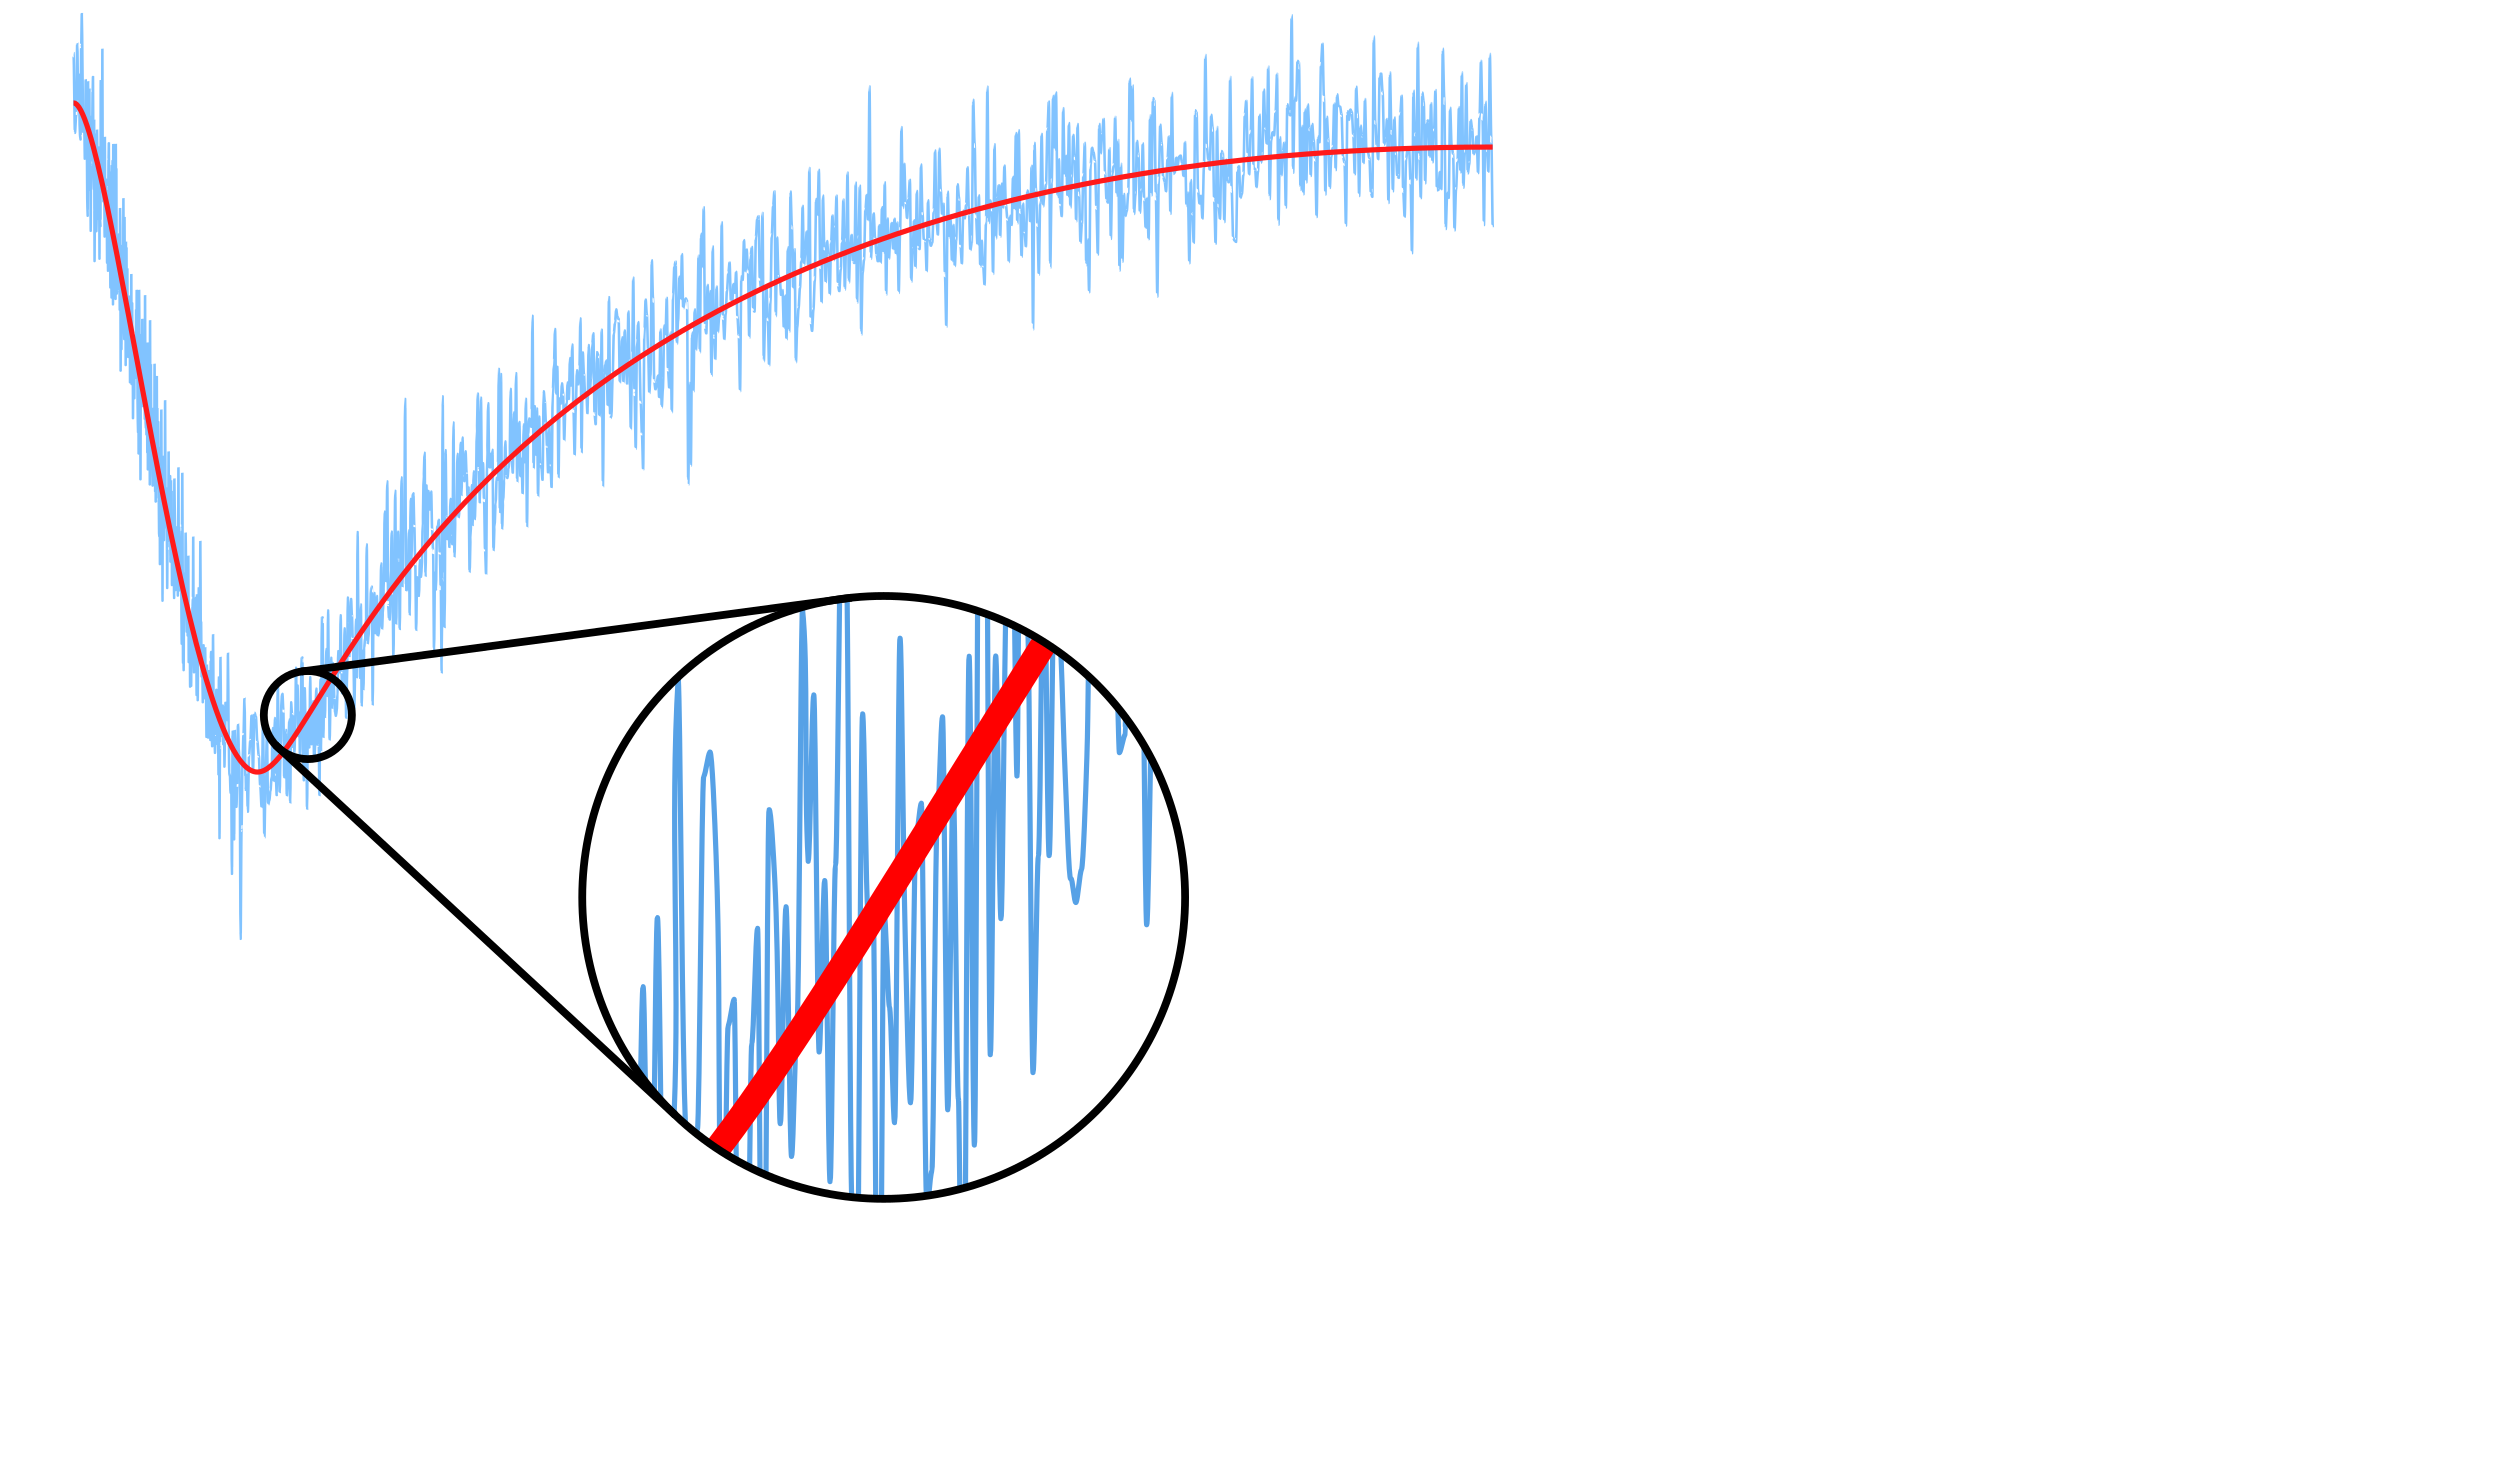 <?xml version="1.0" encoding="UTF-8" standalone="no"?>
<!-- Created with Inkscape (http://www.inkscape.org/) -->

<svg
   id="svg5"
   version="1.1"
   viewBox="0 0 170 100"
   height="100mm"
   width="170mm"
   sodipodi:docname="ion2.svg"
   inkscape:version="1.1.2 (0a00cf5339, 2022-02-04)"
   xmlns:inkscape="http://www.inkscape.org/namespaces/inkscape"
   xmlns:sodipodi="http://sodipodi.sourceforge.net/DTD/sodipodi-0.dtd"
   xmlns="http://www.w3.org/2000/svg"
   xmlns:svg="http://www.w3.org/2000/svg">
  <sodipodi:namedview
     id="namedview7"
     pagecolor="#ffffff"
     bordercolor="#666666"
     borderopacity="1.0"
     inkscape:pageshadow="2"
     inkscape:pageopacity="0.0"
     inkscape:pagecheckerboard="0"
     inkscape:document-units="mm"
     showgrid="true"
     width="170mm"
     inkscape:snap-global="false"
     inkscape:zoom="1.3742214"
     inkscape:cx="208.11785"
     inkscape:cy="162.27371"
     inkscape:window-width="1037"
     inkscape:window-height="687"
     inkscape:window-x="49"
     inkscape:window-y="35"
     inkscape:window-maximized="0"
     inkscape:current-layer="layer1">
    <inkscape:grid
       type="xygrid"
       id="grid824" />
  </sodipodi:namedview>
  <defs
     id="defs2" />
  <g
     inkscape:label="Layer 1"
     inkscape:groupmode="layer"
     id="layer1">
    <path
       id="path1820-3-1"
       style="color:#000000;overflow:visible;fill:none;stroke:#56a1e6;stroke-width:0.353;stroke-linecap:square;stroke-linejoin:round;stroke-miterlimit:4;stroke-dasharray:none;stroke-dashoffset:171.418;stroke-opacity:1;stop-color:#000000"
       d="m 57.606,40.693 c 0.104,9.531 0.21,40.336 0.315,40.701 0.152,0.021 0.304,0.034 0.456,0.048 0.092,-11.925 0.184,-32.75 0.276,-32.896 0.121,-0.192 0.242,13.501 0.364,13.308 0.121,-0.193 0.242,0.555 0.364,0.361 0.055,-0.087 0.111,9.7 0.166,19.284 0.133,0.005 0.266,0.014 0.4,0.014 0.054,-9.613 0.108,-19.406 0.163,-19.493 0.12,-0.192 0.275,6.19 0.364,6.415 0.152,0.203 0.242,8.096 0.364,7.9 0.12,-0.192 0.24,-32.741 0.361,-32.935 0.119,-0.192 0.189,13.668 0.361,20.501 0.093,3.694 0.24,11.274 0.361,11.08 0.12,-0.194 0.242,-17.805 0.364,-18 0.121,-0.195 0.242,-2.166 0.364,-2.362 0.114,-0.183 0.228,24.693 0.343,26.69 0.054,-0.007 0.108,-0.014 0.163,-0.021 0.07,-0.756 0.142,-1.55 0.212,-1.662 0.12,-0.194 0.24,-23.62 0.361,-23.814 0.12,-0.194 0.239,-6.871 0.361,-7.066 0.121,-0.195 0.242,26.925 0.364,26.728 0.12,-0.194 0.243,-21.918 0.364,-22.113 0.12,-0.192 0.237,21.55 0.357,21.357 0.03,-0.048 0.062,3.802 0.092,6.129 0.13,-0.034 0.26,-0.07 0.389,-0.106 0.08,-16.033 0.163,-35.985 0.244,-36.114 0.12,-0.194 0.242,33.449 0.364,33.253 0.07,-0.112 0.142,-18.74 0.212,-36.333 m 0.679,0.24 c 0.064,14.965 0.127,30.067 0.191,29.964 0.12,-0.192 0.24,-26.948 0.361,-27.142 0.12,-0.193 0.243,18.057 0.364,17.863 0.103,-0.164 0.205,-14.93 0.308,-20.193 m 0.619,0.287 h -4e-5 c 0.055,5.125 0.111,10.333 0.166,10.245 0.03,-0.048 0.062,-6.329 0.092,-10.118 m 0.633,0.333 c 0.12,-0.021 0.239,30.114 0.361,29.922 0.12,-0.192 0.242,-14.561 0.364,-14.754 0.074,-0.118 0.152,-7.737 0.226,-14.62 m 0.283,0.177 c 0.074,6.946 0.148,14.557 0.223,14.439 0.081,-0.129 0.163,-7.84 0.244,-14.132 m 0.555,0.389 h -4e-5 c 0.101,2.366 0.175,5.666 0.301,8.498 0.101,2.27 0.242,6.999 0.364,6.808 0.121,-0.19 0.242,1.797 0.364,1.606 0.122,-0.191 0.245,-2.032 0.368,-2.224 0.123,-0.191 0.284,-5.091 0.368,-7.639 0.061,-1.838 0.066,-3.338 0.099,-5.517 m -30.445,27.146 c 0.055,-3.277 0.111,-5.978 0.166,-6.03 0.053,-0.048 0.102,2.879 0.156,6.468 m 0.615,0.75 c 0.069,-6.191 0.136,-11.843 0.205,-11.914 0.075,-0.077 0.151,6.08 0.226,12.413 m 0.912,0.937 c 0.401,-9.879 -0.311,-19.879 0.279,-29.723 0.141,2.613 0.202,18.867 0.421,28.299 0.016,0.709 0.045,1.255 0.067,2.125 m 0.806,0.679 c 0.004,-0.034 0.007,-0.338 0.011,-0.343 0.142,-0.174 0.284,-23.801 0.428,-23.981 0.14,-0.177 0.279,-1.484 0.421,-1.666 0.139,-0.177 0.336,4.717 0.421,7.08 0.238,6.659 0.16,10.737 0.24,19.988 m 0.41,0.258 c 0.057,-4.207 0.113,-8.644 0.17,-8.721 0.135,-0.181 0.271,-1.605 0.407,-1.789 0.047,-0.062 0.095,5.92 0.141,10.938 m 0.912,0.485 c 0.049,-3.881 0.096,-8.344 0.145,-8.413 0.131,-0.184 0.262,-7.649 0.393,-7.837 0.055,-0.079 0.11,8.446 0.166,16.579 m 0.41,0.177 c 0.068,-12.327 0.137,-24.719 0.205,-24.819 0.128,-0.185 0.303,3.109 0.385,4.668 0.293,5.552 0.256,16.866 0.385,16.674 0.127,-0.187 0.254,-14.557 0.382,-14.747 0.127,-0.19 0.254,17.171 0.382,16.978 0.125,-0.188 0.252,-9.096 0.378,-9.287 0.116,-0.176 0.233,-24.04 0.35,-28.051 0.431,3.801 0.096,12.03 0.403,17.268 0.125,-0.191 0.25,-11.12 0.375,-11.313 0.123,-0.189 0.247,24.479 0.371,24.288 0.123,-0.191 0.247,-11.47 0.371,-11.663 0.123,-0.191 0.247,20.669 0.371,20.476 0.123,-0.19 0.245,-21.334 0.368,-21.526 0.092,-0.143 0.183,-11.278 0.276,-18.078 m 18.923,7.377 h 1.4e-4 c 0.038,1.304 0.072,3.12 0.11,3.063 0.124,-0.191 0.247,-1.038 0.371,-1.231 0.014,-0.021 0.028,-0.911 0.042,-1.156 m 1.256,1.903 c 0.06,6.134 0.123,12.276 0.184,12.183 0.087,-0.132 0.175,-6.592 0.262,-11.38"
       sodipodi:nodetypes="cccscsccscccaccsccsccscsccccccccccccccccccccccsasccacccccccccaccccsaccscccccccsacssccccccsccccscccsc" />
    <path
       style="color:#000000;overflow:visible;fill:none;stroke:#81c3ff;stroke-width:0.176;stroke-miterlimit:4;stroke-dasharray:none;stroke-dashoffset:171.418;stroke-opacity:1;stop-color:#000000"
       d="m 5,3.6 c 0.032,0 0.064,5.418 0.096,5.433 C 5.124,9.046 5.152,7.841 5.181,7.864 5.205,7.883 5.229,2.877 5.253,2.903 5.274,2.926 5.296,6.709 5.317,6.737 5.336,6.762 5.355,4.987 5.374,5.016 5.392,5.043 5.409,9.075 5.427,9.105 5.443,9.132 5.46,9.452 5.476,9.482 c 0.015,0.028 0.031,-6.441 0.046,-6.41 0.015,0.029 0.029,-2.224 0.044,-2.193 0.014,0.029 0.028,3.033 0.042,3.064 0.013,0.029 0.026,4.98 0.04,5.011 0.013,0.03 0.026,-0.075 0.039,-0.044 0.012,0.03 0.025,-1.554 0.037,-1.523 0.012,0.03 0.024,3.37 0.036,3.401 C 5.772,10.819 5.783,9.142 5.795,9.174 5.807,9.204 5.818,5.342 5.83,5.374 5.841,5.404 5.852,6.634 5.863,6.665 c 0.011,0.031 0.022,0.487 0.033,0.518 0.011,0.031 0.021,6.267 0.032,6.299 0.011,0.031 0.021,1.155 0.032,1.187 0.01,0.031 0.02,-9.192 0.031,-9.16 0.01,0.031 0.02,4.113 0.03,4.145 0.01,0.031 0.02,0.63 0.03,0.662 0.01,0.031 0.019,-4.334 0.029,-4.302 0.009,0.031 0.019,6.865 0.029,6.897 0.01,0.032 0.019,-4.046 0.029,-4.014 0.009,0.032 0.019,6.764 0.028,6.796 0.009,0.032 0.019,-4.591 0.028,-4.559 0.009,0.032 0.018,-3.317 0.027,-3.285 0.009,0.032 0.018,2.595 0.027,2.627 C 6.256,10.509 6.265,8.127 6.274,8.159 6.282,8.191 6.291,6.17 6.3,6.202 6.309,6.234 6.318,5.173 6.326,5.205 c 0.009,0.032 0.017,6.401 0.026,6.433 0.009,0.032 0.017,1.176 0.026,1.208 0.009,0.032 0.017,-4.748 0.025,-4.715 0.008,0.032 0.017,9.586 0.025,9.619 0.008,0.032 0.017,-3.446 0.025,-3.413 0.008,0.032 0.017,-5.304 0.025,-5.272 0.008,0.032 0.016,2.618 0.024,2.65 0.008,0.032 0.016,-2.589 0.025,-2.556 0.008,0.032 0.016,6.527 0.024,6.56 0.008,0.032 0.016,-0.993 0.024,-0.961 0.008,0.032 0.016,-5.99 0.024,-5.957 0.008,0.033 0.016,1.763 0.024,1.796 0.008,0.032 0.016,4.251 0.024,4.283 0.008,0.032 0.016,-3.625 0.023,-3.593 0.008,0.033 0.016,1.509 0.024,1.542 0.008,0.032 0.015,-0.647 0.023,-0.615 0.008,0.032 0.015,-2.3 0.023,-2.267 0.008,0.032 0.015,7.609 0.023,7.642 0.008,0.033 0.015,-7.533 0.023,-7.5 0.007,0.032 0.015,4.893 0.022,4.925 0.007,0.032 0.015,0.331 0.022,0.363 0.007,0.032 0.015,-9.98 0.022,-9.947 0.007,0.033 0.015,6.665 0.022,6.698 0.007,0.032 0.015,-4.872 0.022,-4.84 0.007,0.032 0.015,4.063 0.022,4.096 0.007,0.032 0.015,1.583 0.022,1.615 0.007,0.032 0.015,-9.73 0.022,-9.697 0.007,0.033 0.015,8.385 0.022,8.417 0.007,0.033 0.015,0.127 0.022,0.16 0.007,0.032 0.014,1.777 0.021,1.809 0.007,0.032 0.014,-1.368 0.021,-1.336 0.007,0.032 0.014,-0.322 0.021,-0.289 0.007,0.032 0.014,0.419 0.021,0.451 0.007,0.033 0.014,3.537 0.021,3.57 0.007,0.033 0.014,-6.822 0.021,-6.789 0.007,0.032 0.014,5.45 0.021,5.482 0.007,0.032 0.014,-2.017 0.021,-1.984 0.007,0.032 0.014,-0.642 0.021,-0.609 0.007,0.032 0.014,0.535 0.021,0.567 0.007,0.033 0.014,2.569 0.021,2.602 0.007,0.033 0.014,-1.97 0.021,-1.937 0.007,0.033 0.014,4.413 0.021,4.446 0.007,0.033 0.014,-2.567 0.021,-2.534 0.007,0.033 0.014,-1.852 0.021,-1.819 0.007,0.033 0.014,4.868 0.021,4.901 0.007,0.033 0.014,-5.705 0.021,-5.672 0.007,0.032 0.013,-1.934 0.02,-1.902 0.007,0.032 0.013,-1.16 0.02,-1.128 0.007,0.032 0.013,5.112 0.02,5.144 0.007,0.032 0.013,-1.728 0.02,-1.696 0.007,0.033 0.013,1.85 0.02,1.883 0.007,0.033 0.013,-3.423 0.02,-3.39 0.007,0.033 0.013,7.862 0.02,7.894 0.007,0.033 0.013,-5.189 0.02,-5.156 0.007,0.033 0.013,0.248 0.02,0.281 0.007,0.033 0.013,0.873 0.02,0.906 0.007,0.033 0.013,4.621 0.02,4.654 0.007,0.033 0.013,-9.05 0.02,-9.018 0.007,0.033 0.013,3.536 0.02,3.569 0.007,0.033 0.013,-2.791 0.02,-2.758 0.006,0.032 0.013,-1.15 0.019,-1.117 0.006,0.032 0.013,9.756 0.019,9.789 C 7.691,20.727 7.697,9.743 7.704,9.776 c 0.006,0.032 0.013,9.449 0.019,9.481 0.006,0.033 0.013,-1.803 0.019,-1.77 0.006,0.033 0.013,-5.595 0.019,-5.562 0.006,0.033 0.013,5.517 0.019,5.549 0.006,0.033 0.013,2.003 0.019,2.036 0.006,0.033 0.013,-7.93 0.019,-7.897 0.006,0.033 0.013,4.285 0.019,4.317 0.006,0.033 0.013,4.359 0.019,4.392 0.006,0.033 0.013,-10.582 0.019,-10.549 0.006,0.033 0.013,4.326 0.019,4.359 0.006,0.033 0.013,-2.719 0.019,-2.686 0.006,0.033 0.013,8.487 0.019,8.52 0.006,0.033 0.013,-0.197 0.019,-0.164 0.006,0.033 0.013,-2.183 0.019,-2.15 0.006,0.033 0.013,0.289 0.019,0.322 0.006,0.033 0.013,1.629 0.019,1.662 0.006,0.033 0.013,-1.686 0.019,-1.653 0.006,0.033 0.013,-0.051 0.019,-0.018 0.006,0.033 0.013,0.661 0.019,0.694 0.006,0.033 0.013,-1.576 0.019,-1.543 0.006,0.033 0.013,-1.263 0.019,-1.23 0.006,0.033 0.013,3.337 0.019,3.37 0.006,0.033 0.013,1.772 0.019,1.805 0.006,0.033 0.013,-6.959 0.019,-6.926 0.006,0.033 0.013,1.291 0.019,1.324 0.006,0.033 0.013,9.707 0.019,9.74 0.006,0.033 0.013,-5.58 0.019,-5.547 0.006,0.033 0.013,-3.039 0.019,-3.006 0.006,0.033 0.013,7.062 0.019,7.095 0.006,0.033 0.013,-7.123 0.019,-7.09 0.006,0.033 0.013,0.856 0.019,0.889 0.006,0.033 0.013,4.278 0.019,4.311 0.006,0.033 0.013,-3.801 0.019,-3.768 0.006,0.033 0.013,3.922 0.019,3.955 0.006,0.033 0.013,-0.658 0.019,-0.625 0.006,0.033 0.013,-7.98 0.019,-7.947 0.006,0.033 0.013,3.951 0.019,3.984 0.006,0.033 0.013,4.874 0.019,4.907 0.006,0.033 0.013,0.665 0.019,0.698 0.006,0.033 0.013,-8.34 0.019,-8.307 0.006,0.033 0.013,4.618 0.019,4.651 0.006,0.033 0.013,0.021 0.019,0.054 0.006,0.033 0.013,-0.912 0.019,-0.879 0.006,0.033 0.013,6.213 0.019,6.246 0.006,0.033 0.013,-8.429 0.019,-8.396 0.006,0.033 0.012,7.378 0.019,7.411 0.006,0.033 0.012,-7.047 0.019,-7.014 0.006,0.033 0.012,5.536 0.019,5.569 0.006,0.033 0.012,-1.534 0.019,-1.501 0.006,0.033 0.012,-2.677 0.019,-2.644 0.006,0.033 0.012,3.074 0.018,3.107 0.006,0.033 0.012,1.286 0.018,1.318 0.006,0.033 0.012,1.566 0.018,1.599 0.006,0.033 0.012,-3.972 0.018,-3.94 0.006,0.033 0.012,0.49 0.018,0.523 0.006,0.033 0.012,3.123 0.018,3.155 0.006,0.033 0.012,-3.753 0.018,-3.72 0.006,0.033 0.012,-0.14 0.018,-0.107 0.006,0.032 0.012,0.06 0.018,0.092 0.006,0.032 0.012,5.689 0.018,5.721 0.006,0.032 0.012,-5.324 0.018,-5.291 0.006,0.033 0.012,2.382 0.018,2.415 0.006,0.033 0.012,-2.758 0.018,-2.725 0.006,0.033 0.012,1.02 0.018,1.052 0.006,0.033 0.012,-2.854 0.018,-2.821 0.006,0.033 0.012,7.454 0.019,7.487 0.006,0.033 0.012,-5.39 0.019,-5.357 0.006,0.033 0.012,-0.162 0.018,-0.129 0.006,0.033 0.012,4.35 0.019,4.383 0.006,0.033 0.012,-2.208 0.018,-2.175 0.006,0.033 0.012,5.569 0.018,5.602 0.006,0.033 0.012,-2.586 0.018,-2.553 0.006,0.033 0.012,-0.419 0.018,-0.386 0.006,0.033 0.012,-2.351 0.018,-2.318 0.006,0.033 0.012,-0.336 0.018,-0.303 0.006,0.033 0.012,4.175 0.018,4.208 0.006,0.033 0.012,-4.153 0.018,-4.12 0.006,0.033 0.012,-0.041 0.018,-0.009 0.006,0.032 0.012,1.164 0.018,1.196 0.006,0.033 0.012,-0.435 0.018,-0.403 0.006,0.032 0.012,1.909 0.018,1.941 0.006,0.033 0.012,-3.002 0.018,-2.97 0.006,0.033 0.012,-1.722 0.018,-1.69 0.006,0.033 0.012,4.142 0.019,4.175 0.006,0.033 0.012,-5.538 0.018,-5.505 0.006,0.033 0.012,3.327 0.019,3.36 0.006,0.033 0.012,-0.325 0.018,-0.292 0.006,0.033 0.012,4.35 0.018,4.383 0.006,0.033 0.012,1.462 0.018,1.494 0.006,0.033 0.012,0.708 0.018,0.74 0.006,0.033 0.012,-5.875 0.018,-5.843 0.006,0.033 0.012,7.261 0.018,7.293 0.006,0.033 0.012,-4.233 0.018,-4.201 0.006,0.033 0.012,-6.963 0.018,-6.931 0.006,0.032 0.012,2.494 0.018,2.526 0.006,0.033 0.012,3.768 0.018,3.801 0.006,0.033 0.012,0.31 0.018,0.343 0.006,0.033 0.012,-0.41 0.019,-0.377 0.006,0.033 0.012,6.563 0.018,6.596 0.006,0.033 0.012,-5.627 0.019,-5.594 0.006,0.033 0.012,-3.867 0.018,-3.834 0.006,0.033 0.012,-0.112 0.018,-0.079 0.006,0.033 0.012,1.773 0.018,1.806 0.006,0.033 0.012,-2.229 0.018,-2.196 0.006,0.033 0.012,3.055 0.018,3.088 0.006,0.033 0.012,-4.142 0.018,-4.11 0.006,0.032 0.012,5.906 0.018,5.939 0.006,0.033 0.012,-2.617 0.018,-2.584 0.006,0.033 0.012,1.177 0.018,1.21 0.006,0.033 0.013,0.591 0.019,0.624 0.006,0.033 0.012,-1.682 0.019,-1.649 0.006,0.033 0.012,-0.233 0.019,-0.2 0.006,0.033 0.012,0.488 0.019,0.52 0.006,0.033 0.012,0.751 0.019,0.784 0.006,0.033 0.012,2.132 0.018,2.164 0.006,0.033 0.012,-8.45 0.018,-8.417 0.006,0.033 0.012,5.884 0.018,5.916 0.006,0.032 0.012,2.706 0.018,2.738 0.006,0.033 0.012,0.329 0.019,0.361 0.006,0.033 0.013,-1.28 0.019,-1.247 0.006,0.033 0.012,1.678 0.019,1.711 0.006,0.033 0.012,-0.627 0.019,-0.595 0.006,0.033 0.012,-2.674 0.019,-2.641 0.006,0.033 0.012,4.42 0.019,4.453 0.006,0.033 0.012,-7.51 0.018,-7.478 0.006,0.033 0.012,8.604 0.019,8.636 0.006,0.032 0.012,-7.508 0.018,-7.476 0.006,0.033 0.013,1.201 0.019,1.233 0.006,0.033 0.013,4.389 0.019,4.422 0.006,0.033 0.013,-1.304 0.019,-1.272 0.006,0.033 0.013,0.082 0.019,0.115 0.006,0.033 0.013,-2.683 0.019,-2.65 0.006,0.033 0.013,6.619 0.019,6.651 0.006,0.033 0.013,-11.206 0.019,-11.174 0.006,0.033 0.012,6.985 0.019,7.017 0.006,0.033 0.013,0.177 0.019,0.21 0.006,0.033 0.013,-4.264 0.019,-4.231 0.006,0.033 0.013,4.389 0.019,4.422 0.006,0.033 0.013,1.433 0.019,1.466 0.006,0.033 0.013,0.139 0.019,0.171 0.006,0.033 0.013,0.484 0.019,0.516 0.006,0.033 0.013,0.108 0.019,0.141 0.006,0.032 0.013,1.508 0.019,1.54 0.006,0.033 0.013,-4.032 0.019,-3.999 0.006,0.033 0.013,-1.291 0.019,-1.258 0.006,0.033 0.013,0.869 0.019,0.902 0.006,0.033 0.013,-0.534 0.019,-0.501 0.006,0.033 0.013,3.317 0.019,3.349 0.006,0.033 0.013,-0.502 0.019,-0.47 0.006,0.032 0.013,-6.347 0.019,-6.315 0.006,0.033 0.013,2.592 0.019,2.625 0.006,0.033 0.013,6.016 0.019,6.048 0.006,0.033 0.013,-7.872 0.019,-7.84 0.006,0.033 0.013,8.513 0.019,8.546 0.006,0.033 0.013,-0.06 0.019,-0.027 0.006,0.032 0.013,-4.275 0.019,-4.243 0.006,0.033 0.013,0.389 0.019,0.422 0.006,0.033 0.013,-4.729 0.019,-4.696 0.006,0.033 0.013,6.061 0.019,6.094 0.006,0.033 0.013,-3.942 0.019,-3.91 0.006,0.033 0.013,5.408 0.019,5.441 0.006,0.032 0.013,-3.367 0.019,-3.334 0.006,0.033 0.013,-1.226 0.019,-1.194 0.006,0.033 0.013,1.659 0.019,1.692 0.006,0.033 0.013,3.661 0.019,3.694 0.006,0.033 0.013,2.179 0.019,2.212 0.006,0.033 0.013,0.177 0.019,0.21 0.006,0.032 0.013,-4.513 0.019,-4.48 0.006,0.033 0.013,6.34 0.019,6.373 0.006,0.033 0.013,-3.692 0.019,-3.659 0.006,0.033 0.013,-4.351 0.019,-4.318 0.006,0.033 0.013,6.14 0.019,6.172 0.006,0.033 0.013,1.693 0.019,1.725 0.006,0.033 0.013,-10.472 0.02,-10.439 0.006,0.033 0.013,5.239 0.02,5.272 0.006,0.033 0.013,4.928 0.02,4.961 0.006,0.033 0.013,-5.333 0.019,-5.3 0.006,0.032 0.013,8.041 0.019,8.073 0.007,0.033 0.013,-9.899 0.02,-9.866 0.007,0.033 0.013,0.934 0.02,0.967 0.006,0.033 0.013,2.628 0.02,2.661 0.006,0.033 0.013,-3.562 0.02,-3.53 0.007,0.032 0.013,5.616 0.02,5.649 0.007,0.033 0.013,-3.1 0.02,-3.067 0.007,0.033 0.013,-1.944 0.02,-1.911 0.007,0.033 0.013,1.686 0.02,1.718 0.007,0.032 0.013,-6.296 0.02,-6.263 0.007,0.033 0.013,5.384 0.02,5.417 0.007,0.033 0.013,3.202 0.02,3.235 0.007,0.033 0.013,-2.263 0.02,-2.23 0.007,0.033 0.013,1.611 0.02,1.644 0.007,0.032 0.013,-2.164 0.02,-2.132 0.007,0.033 0.013,3.035 0.02,3.067 0.007,0.033 0.013,3.744 0.02,3.777 0.007,0.033 0.013,-2.63 0.02,-2.597 0.007,0.033 0.013,-3.798 0.02,-3.765 0.007,0.033 0.013,0.002 0.02,0.034 0.007,0.033 0.013,0.515 0.02,0.547 0.007,0.033 0.013,-3.546 0.02,-3.513 0.007,0.032 0.013,6.049 0.02,6.081 0.007,0.033 0.014,-2.308 0.02,-2.275 0.007,0.033 0.013,1.345 0.02,1.377 0.007,0.032 0.013,-3.047 0.02,-3.014 0.007,0.033 0.014,-0.524 0.021,-0.491 0.007,0.033 0.014,5.79 0.021,5.823 0.007,0.033 0.014,-0.29 0.02,-0.257 0.007,0.032 0.014,-5.307 0.02,-5.275 0.007,0.033 0.014,2.77 0.021,2.802 0.007,0.033 0.014,-2.107 0.021,-2.075 0.007,0.033 0.014,6.364 0.021,6.396 0.007,0.033 0.014,-2.172 0.021,-2.139 0.007,0.033 0.014,0.093 0.021,0.125 0.007,0.032 0.014,-1.25 0.021,-1.217 0.007,0.033 0.014,0.485 0.021,0.518 0.007,0.033 0.014,-0.038 0.021,-0.006 0.007,0.032 0.014,1.751 0.021,1.784 0.007,0.033 0.014,1.783 0.021,1.815 0.007,0.033 0.014,-8.166 0.021,-8.133 0.007,0.032 0.014,1.842 0.021,1.875 0.007,0.032 0.014,1.153 0.021,1.185 0.007,0.033 0.014,2.086 0.021,2.119 0.007,0.032 0.014,2.379 0.021,2.412 0.007,0.033 0.014,-3.39 0.021,-3.357 0.007,0.033 0.014,0.745 0.021,0.778 0.007,0.032 0.014,-1.77 0.021,-1.737 0.007,0.033 0.014,0.984 0.021,1.017 0.007,0.033 0.014,2.959 0.021,2.992 0.007,0.033 0.014,-2.519 0.022,-2.487 0.007,0.033 0.014,3.141 0.021,3.174 0.007,0.032 0.014,-1.923 0.021,-1.89 0.007,0.033 0.014,-6.872 0.022,-6.84 0.007,0.033 0.014,6.496 0.021,6.528 0.007,0.033 0.015,-2.507 0.022,-2.475 0.007,0.033 0.015,0.731 0.022,0.764 0.007,0.032 0.014,3.525 0.022,3.558 0.007,0.033 0.015,-0.456 0.022,-0.424 0.007,0.032 0.015,-0.094 0.022,-0.062 0.007,0.033 0.015,-1.522 0.022,-1.489 0.007,0.033 0.015,-0.454 0.022,-0.421 0.007,0.032 0.015,2.887 0.022,2.92 0.007,0.033 0.015,3.071 0.022,3.103 0.007,0.033 0.015,-7.982 0.022,-7.949 0.007,0.033 0.015,-3.714 0.022,-3.682 0.007,0.032 0.015,6.08 0.022,6.112 0.007,0.033 0.015,6.78 0.022,6.812 0.007,0.033 0.015,-6.181 0.022,-6.148 0.007,0.032 0.015,6.62 0.022,6.653 0.007,0.032 0.015,-4.106 0.022,-4.074 0.007,0.033 0.015,-1.623 0.022,-1.591 0.008,0.033 0.015,0.914 0.023,0.947 0.007,0.033 0.015,0.326 0.023,0.358 0.007,0.032 0.015,0.682 0.023,0.715 0.008,0.033 0.015,-5.751 0.023,-5.718 0.008,0.033 0.015,1.658 0.023,1.691 0.008,0.032 0.015,3.132 0.023,3.164 0.008,0.032 0.015,1.859 0.023,1.891 0.008,0.033 0.015,-2.464 0.023,-2.432 0.008,0.032 0.015,-2.241 0.023,-2.209 0.008,0.032 0.015,4.871 0.023,4.903 0.008,0.033 0.016,-1.192 0.023,-1.159 0.008,0.032 0.016,-4.309 0.023,-4.276 0.008,0.032 0.015,7.212 0.023,7.244 0.008,0.033 0.016,-0.92 0.024,-0.888 0.008,0.032 0.016,-1.698 0.024,-1.666 0.008,0.032 0.016,-0.763 0.023,-0.731 0.008,0.033 0.016,4.921 0.024,4.954 0.008,0.032 0.016,-3.961 0.024,-3.929 0.008,0.032 0.016,0.868 0.024,0.9 0.008,0.033 0.016,2.943 0.024,2.976 0.008,0.032 0.016,-3.703 0.024,-3.671 0.008,0.033 0.016,0.911 0.024,0.943 0.008,0.032 0.016,-1.575 0.024,-1.543 0.008,0.032 0.016,-1.146 0.024,-1.114 0.008,0.033 0.016,-0.522 0.025,-0.489 0.008,0.032 0.016,-4.319 0.024,-4.287 0.008,0.033 0.017,7.814 0.025,7.846 0.008,0.032 0.016,1.361 0.025,1.393 0.008,0.032 0.016,-0.401 0.025,-0.369 0.008,0.032 0.017,-1.298 0.025,-1.266 0.008,0.032 0.017,-3.479 0.025,-3.447 0.008,0.032 0.017,3.396 0.025,3.428 0.008,0.032 0.017,-2.562 0.025,-2.53 0.008,0.032 0.017,-0.951 0.025,-0.918 0.008,0.032 0.017,6.611 0.025,6.643 0.009,0.032 0.017,-6.893 0.025,-6.861 0.009,0.032 0.017,0.717 0.025,0.749 0.009,0.032 0.017,6.434 0.026,6.466 0.009,0.032 0.017,-3.011 0.026,-2.979 0.009,0.032 0.017,-1.863 0.026,-1.831 0.009,0.032 0.017,-2.918 0.026,-2.886 0.009,0.032 0.017,4.974 0.026,5.006 0.009,0.032 0.018,-3.065 0.026,-3.033 0.009,0.032 0.017,-0.302 0.026,-0.27 0.009,0.032 0.018,-4.878 0.026,-4.846 0.009,0.033 0.018,5.54 0.027,5.572 0.009,0.032 0.018,-0.065 0.027,-0.033 0.009,0.032 0.018,3.656 0.027,3.688 0.009,0.032 0.018,-1.686 0.027,-1.654 0.009,0.032 0.018,0.902 0.027,0.934 0.009,0.032 0.018,2.439 0.027,2.471 0.009,0.032 0.018,-3.079 0.027,-3.047 0.009,0.032 0.018,-0.879 0.027,-0.847 0.009,0.032 0.018,1.447 0.028,1.478 0.009,0.032 0.018,2.111 0.028,2.143 0.009,0.032 0.019,-0.051 0.028,-0.019 0.009,0.032 0.019,-3.487 0.028,-3.455 0.009,0.032 0.019,2.393 0.028,2.424 0.01,0.032 0.019,0.189 0.029,0.221 0.009,0.032 0.019,3.427 0.028,3.458 0.01,0.032 0.019,-4.957 0.029,-4.925 0.01,0.032 0.019,0.904 0.029,0.935 0.01,0.032 0.02,1.119 0.029,1.151 0.01,0.032 0.019,2.854 0.029,2.886 0.01,0.032 0.02,-3.496 0.03,-3.464 0.01,0.032 0.02,-1.114 0.029,-1.082 0.01,0.032 0.02,0.567 0.03,0.599 0.01,0.032 0.02,1.351 0.03,1.383 0.01,0.032 0.02,2.694 0.03,2.726 0.01,0.032 0.021,-5.586 0.031,-5.555 0.01,0.032 0.02,-0.465 0.03,-0.433 0.01,0.032 0.021,5.494 0.031,5.525 0.01,0.032 0.021,0.859 0.031,0.89 0.01,0.032 0.021,-1.555 0.031,-1.524 0.011,0.032 0.021,-6.138 0.032,-6.107 0.011,0.032 0.021,3.966 0.032,3.998 0.011,0.032 0.021,3.564 0.032,3.595 0.011,0.032 0.022,-0.546 0.033,-0.514 0.011,0.031 0.021,0.972 0.032,1.003 0.011,0.031 0.022,-1.135 0.033,-1.103 0.011,0.031 0.022,-2.262 0.033,-2.231 0.011,0.031 0.022,-1.012 0.033,-0.981 0.011,0.031 0.022,2.6 0.034,2.631 0.011,0.031 0.022,1.05 0.034,1.081 0.011,0.031 0.023,-2.864 0.034,-2.833 0.012,0.032 0.023,4.863 0.035,4.894 0.012,0.032 0.023,-6.71 0.035,-6.679 0.012,0.031 0.024,10.989 0.035,11.02 0.012,0.031 0.024,-6.272 0.035,-6.242 0.012,0.031 0.024,-6.129 0.036,-6.098 0.012,0.031 0.024,4.334 0.036,4.365 0.012,0.031 0.025,0.984 0.037,1.015 0.012,0.031 0.025,-0.782 0.037,-0.752 0.013,0.031 0.025,-1.375 0.038,-1.345 0.013,0.031 0.025,2.641 0.038,2.672 0.013,0.031 0.026,-2.635 0.039,-2.604 0.013,0.031 0.026,4.096 0.039,4.126 0.013,0.031 0.026,-1.673 0.04,-1.643 0.013,0.031 0.027,-2.821 0.04,-2.791 0.014,0.031 0.027,0.272 0.041,0.303 0.014,0.031 0.027,0.245 0.041,0.275 0.014,0.03 0.028,0.666 0.042,0.696 0.014,0.03 0.028,-4.633 0.042,-4.603 0.014,0.03 0.029,5.011 0.043,5.041 0.015,0.03 0.029,3.151 0.043,3.18 0.015,0.03 0.03,0.164 0.044,0.193 0.015,0.03 0.03,1.092 0.045,1.121 0.015,0.03 0.03,-0.258 0.046,-0.229 0.015,0.029 0.031,5.718 0.046,5.747 0.016,0.03 0.032,-9.797 0.048,-9.768 0.016,0.03 0.033,1.986 0.049,2.014 0.017,0.029 0.033,5.382 0.05,5.41 0.017,0.029 0.034,-7.488 0.051,-7.46 0.017,0.029 0.035,4.051 0.052,4.079 0.018,0.029 0.035,1.141 0.053,1.169 0.018,0.028 0.036,-1.359 0.054,-1.332 0.019,0.028 0.037,-4.36 0.056,-4.333 0.019,0.028 0.038,1.67 0.057,1.697 0.02,0.027 0.039,1.875 0.059,1.901 0.02,0.027 0.04,11.016 0.061,11.042 0.021,0.027 0.042,-7.521 0.063,-7.495 0.022,0.026 0.043,-4.497 0.065,-4.473 0.022,0.025 0.044,-1.918 0.067,-1.894 0.023,0.025 0.046,-2.551 0.07,-2.528 0.024,0.024 0.049,6.234 0.073,6.256 0.025,0.023 0.05,-1.065 0.075,-1.045 0.026,0.022 0.053,2.515 0.079,2.535 0.027,0.02 0.054,-3.844 0.082,-3.826 0.029,0.019 0.057,-1.01 0.086,-0.994 0.03,0.017 0.059,-1.771 0.089,-1.758 0.031,0.014 0.061,3.869 0.092,3.88 0.032,0.011 0.064,-4.054 0.097,-4.046 0.033,0.008 0.066,0.261 0.099,0.265 0.033,0.004 0.066,1.69 0.099,1.69 0.033,0 0.066,0.967 0.099,0.963 0.033,-0.004 0.066,2.06 0.099,2.053 0.032,-0.007 0.064,1.474 0.096,1.464 0.031,-0.01 0.063,-5.858 0.094,-5.871 0.03,-0.012 0.06,7.953 0.091,7.938 0.029,-0.014 0.058,-4.106 0.087,-4.123 0.029,-0.016 0.057,-2.868 0.086,-2.886 0.027,-0.018 0.055,4.82 0.083,4.8 0.026,-0.019 0.053,-0.289 0.08,-0.309 0.026,-0.02 0.052,-0.626 0.078,-0.648 0.025,-0.021 0.051,-0.903 0.076,-0.926 0.024,-0.022 0.049,-3.321 0.074,-3.344 0.024,-0.022 0.048,3.699 0.072,3.676 0.023,-0.023 0.047,-4.338 0.071,-4.362 0.023,-0.024 0.046,3.858 0.069,3.833 0.022,-0.024 0.045,1.479 0.068,1.454 0.022,-0.024 0.044,-7.792 0.067,-7.817 0.022,-0.025 0.043,4.298 0.065,4.272 0.021,-0.025 0.043,3.399 0.065,3.373 0.021,-0.025 0.043,-2.986 0.064,-3.013 0.021,-0.025 0.042,-3.478 0.062,-3.504 0.021,-0.026 0.041,-0.217 0.062,-0.243 0.02,-0.026 0.041,1.061 0.061,1.034 0.02,-0.026 0.04,4.764 0.06,4.737 0.02,-0.026 0.04,-3.026 0.06,-3.053 0.02,-0.026 0.039,-0.234 0.059,-0.261 0.019,-0.026 0.039,4.558 0.058,4.53 0.019,-0.027 0.039,-0.713 0.059,-0.741 0.019,-0.027 0.039,-3.323 0.058,-3.35 0.019,-0.027 0.038,-1.118 0.057,-1.145 0.019,-0.027 0.038,5.747 0.058,5.719 0.019,-0.027 0.038,-6.87 0.057,-6.897 0.019,-0.027 0.037,0.71 0.056,0.682 0.019,-0.028 0.037,2.465 0.056,2.437 0.018,-0.027 0.037,-2.127 0.056,-2.155 0.018,-0.028 0.037,2.509 0.056,2.481 0.018,-0.028 0.037,-1.329 0.055,-1.357 0.018,-0.028 0.037,-4.405 0.055,-4.433 0.018,-0.028 0.036,2.885 0.055,2.857 0.018,-0.028 0.037,-1.625 0.055,-1.653 0.018,-0.028 0.036,3.577 0.054,3.549 0.018,-0.028 0.036,-1.676 0.054,-1.704 0.018,-0.028 0.036,3.02 0.054,2.992 0.018,-0.028 0.036,-3.117 0.054,-3.146 0.018,-0.028 0.036,-3.504 0.054,-3.533 0.018,-0.028 0.035,-0.035 0.053,-0.063 0.018,-0.028 0.036,6.966 0.053,6.938 0.018,-0.028 0.036,1.493 0.054,1.465 0.018,-0.028 0.035,-6.282 0.053,-6.31 0.018,-0.028 0.035,1.973 0.053,1.945 0.018,-0.028 0.035,0.081 0.053,0.052 0.018,-0.028 0.036,6.309 0.054,6.28 0.018,-0.028 0.035,-6.281 0.053,-6.309 0.018,-0.028 0.035,0.966 0.053,0.938 0.018,-0.028 0.035,1.183 0.053,1.155 0.018,-0.028 0.035,-4.784 0.053,-4.813 0.017,-0.028 0.035,3.024 0.052,2.995 0.018,-0.028 0.035,1.647 0.053,1.619 0.018,-0.028 0.035,-2.602 0.053,-2.63 0.018,-0.029 0.035,-0.317 0.053,-0.345 0.017,-0.028 0.035,4.098 0.052,4.07 0.017,-0.028 0.035,-0.388 0.052,-0.416 0.018,-0.028 0.035,-3.452 0.053,-3.48 0.018,-0.028 0.035,-1.004 0.053,-1.032 0.018,-0.029 0.035,3.934 0.053,3.906 0.018,-0.028 0.035,-3.203 0.053,-3.232 0.018,-0.028 0.035,3.149 0.052,3.121 0.018,-0.028 0.035,3.56 0.053,3.531 0.018,-0.028 0.035,-7.9 0.053,-7.928 0.018,-0.028 0.035,4.887 0.053,4.859 0.018,-0.028 0.035,-9.051 0.053,-9.08 0.018,-0.028 0.035,0.006 0.053,-0.022 0.017,-0.028 0.035,8.234 0.052,8.206 0.018,-0.028 0.035,-3.938 0.053,-3.966 0.018,-0.028 0.035,2.638 0.053,2.61 0.018,-0.028 0.035,-3.454 0.053,-3.483 0.018,-0.028 0.036,-1.187 0.053,-1.215 0.018,-0.028 0.035,3.314 0.053,3.286 0.018,-0.028 0.035,-5.883 0.053,-5.911 0.018,-0.028 0.035,4.498 0.053,4.47 0.018,-0.028 0.035,4.413 0.053,4.385 0.018,-0.028 0.035,-2.128 0.053,-2.156 0.018,-0.028 0.035,-3.454 0.053,-3.482 0.018,-0.028 0.036,3.51 0.054,3.482 0.018,-0.028 0.036,-3.097 0.054,-3.126 0.018,-0.028 0.035,0.892 0.053,0.864 0.018,-0.028 0.036,1.523 0.053,1.495 0.018,-0.028 0.035,1.023 0.053,0.995 0.018,-0.028 0.035,0.263 0.053,0.234 0.018,-0.028 0.036,-0.297 0.053,-0.325 0.018,-0.028 0.036,-1.088 0.054,-1.116 0.018,-0.028 0.036,-2.925 0.054,-2.954 0.018,-0.028 0.036,1.531 0.054,1.503 0.018,-0.028 0.036,-0.006 0.054,-0.035 0.018,-0.028 0.036,-3.878 0.054,-3.906 0.018,-0.028 0.036,3.89 0.054,3.862 0.018,-0.028 0.036,1.513 0.054,1.485 0.018,-0.028 0.036,-0.152 0.054,-0.18 0.018,-0.028 0.036,-1.431 0.054,-1.459 0.018,-0.028 0.036,-2.789 0.054,-2.817 0.018,-0.028 0.036,2.542 0.054,2.514 0.018,-0.028 0.036,3.679 0.054,3.651 0.018,-0.028 0.036,-2.365 0.055,-2.393 0.018,-0.028 0.036,-5.84 0.055,-5.868 0.018,-0.028 0.037,1.69 0.055,1.662 0.018,-0.028 0.037,2.421 0.055,2.393 0.018,-0.028 0.037,-2.545 0.055,-2.572 0.018,-0.028 0.037,-1.359 0.056,-1.387 0.018,-0.028 0.037,1.109 0.056,1.081 0.018,-0.028 0.037,1.574 0.055,1.546 0.018,-0.028 0.037,1.886 0.055,1.858 0.018,-0.028 0.037,3.014 0.056,2.987 0.018,-0.028 0.037,-2.558 0.056,-2.586 0.018,-0.027 0.037,-3.448 0.055,-3.476 0.018,-0.027 0.037,4.029 0.055,4.002 0.018,-0.027 0.037,-9.934 0.055,-9.961 0.018,-0.028 0.037,5.818 0.056,5.791 0.018,-0.028 0.037,-0.421 0.056,-0.448 0.019,-0.028 0.037,4.707 0.056,4.679 0.019,-0.028 0.037,-5.07 0.056,-5.097 0.019,-0.028 0.038,6.976 0.056,6.948 0.019,-0.028 0.038,-3.773 0.057,-3.801 0.019,-0.028 0.038,2.714 0.057,2.686 0.019,-0.028 0.038,-2.906 0.057,-2.934 0.019,-0.028 0.038,-0.539 0.057,-0.567 0.019,-0.028 0.038,-1.279 0.057,-1.307 0.019,-0.028 0.038,-5.082 0.057,-5.11 0.019,-0.028 0.038,6.828 0.058,6.801 0.019,-0.027 0.038,-0.47 0.057,-0.498 0.019,-0.027 0.038,-1.156 0.057,-1.183 0.019,-0.027 0.038,-0.275 0.057,-0.302 0.019,-0.027 0.038,-1.733 0.058,-1.761 0.019,-0.027 0.038,-0.159 0.058,-0.187 0.019,-0.027 0.038,8.124 0.058,8.096 0.019,-0.027 0.038,-6.559 0.058,-6.587 0.019,-0.027 0.038,-1.046 0.057,-1.073 0.019,-0.027 0.038,2.857 0.057,2.83 0.019,-0.027 0.038,-0.979 0.058,-1.006 0.019,-0.027 0.038,-1.597 0.058,-1.624 0.019,-0.027 0.039,2.789 0.058,2.762 0.019,-0.027 0.039,-0.14 0.058,-0.167 0.019,-0.027 0.039,-0.554 0.058,-0.581 0.019,-0.027 0.039,-1.204 0.058,-1.23 0.019,-0.027 0.039,-2.965 0.059,-2.992 0.019,-0.027 0.039,4.532 0.059,4.505 0.02,-0.027 0.039,-1.187 0.059,-1.214 0.02,-0.027 0.039,-1.645 0.059,-1.672 0.02,-0.027 0.039,-5.117 0.059,-5.144 0.02,-0.027 0.04,4.838 0.059,4.811 0.02,-0.027 0.04,-2.639 0.059,-2.666 0.02,-0.027 0.04,-4.177 0.06,-4.204 0.02,-0.027 0.04,8.446 0.06,8.419 0.02,-0.027 0.04,0.88 0.06,0.853 0.02,-0.027 0.04,0.144 0.06,0.117 0.02,-0.027 0.04,-3.246 0.06,-3.273 0.02,-0.027 0.04,-2.671 0.06,-2.698 0.02,-0.027 0.04,4.08 0.06,4.053 0.02,-0.027 0.04,4.739 0.061,4.713 0.02,-0.027 0.041,-7.244 0.061,-7.271 0.02,-0.027 0.041,-4.244 0.061,-4.271 0.02,-0.027 0.041,9.136 0.061,9.109 0.02,-0.027 0.041,-3.325 0.061,-3.352 0.02,-0.027 0.041,-2.953 0.061,-2.979 0.02,-0.026 0.04,1.846 0.061,1.82 0.02,-0.026 0.041,4.911 0.061,4.885 0.02,-0.026 0.041,-5.642 0.061,-5.668 0.02,-0.026 0.041,-4.697 0.061,-4.724 0.02,-0.026 0.041,7.503 0.061,7.476 0.02,-0.026 0.041,-4.776 0.061,-4.802 0.02,-0.026 0.041,0.205 0.061,0.178 0.021,-0.026 0.041,-8.165 0.062,-8.191 0.021,-0.026 0.041,13.128 0.062,13.102 0.021,-0.026 0.041,-2.307 0.062,-2.333 0.021,-0.026 0.041,2.3 0.062,2.274 0.021,-0.026 0.041,-4.067 0.062,-4.094 0.021,-0.026 0.042,5.822 0.062,5.796 0.021,-0.026 0.042,-7.918 0.062,-7.944 0.021,-0.026 0.042,4.163 0.062,4.137 0.021,-0.026 0.042,-4.304 0.063,-4.33 0.021,-0.026 0.042,-0.165 0.063,-0.191 0.021,-0.026 0.042,2.186 0.063,2.16 0.021,-0.026 0.042,2.515 0.063,2.49 0.021,-0.026 0.042,4.75 0.063,4.724 0.021,-0.026 0.042,-3.636 0.063,-3.662 0.021,-0.026 0.042,0.865 0.063,0.84 0.021,-0.026 0.042,0.452 0.064,0.426 0.021,-0.026 0.042,-2.404 0.064,-2.43 0.021,-0.026 0.043,1.194 0.064,1.168 0.021,-0.026 0.043,-0.537 0.064,-0.563 0.021,-0.026 0.043,-3.021 0.064,-3.046 0.021,-0.026 0.043,-3.152 0.064,-3.178 0.021,-0.026 0.043,-1.658 0.064,-1.684 0.021,-0.026 0.043,8.471 0.064,8.446 0.021,-0.025 0.042,-6.2 0.064,-6.225 0.021,-0.025 0.043,3.963 0.064,3.938 0.021,-0.025 0.043,-3.537 0.064,-3.562 0.021,-0.025 0.043,1.337 0.064,1.312 0.021,-0.025 0.043,-0.713 0.064,-0.738 0.021,-0.025 0.043,-0.511 0.064,-0.536 0.021,-0.025 0.043,2.566 0.064,2.541 0.021,-0.025 0.043,1.4 0.065,1.375 0.021,-0.025 0.043,6.976 0.065,6.951 0.021,-0.025 0.043,-5.323 0.065,-5.348 0.022,-0.025 0.043,1.205 0.065,1.18 0.022,-0.025 0.043,-4.218 0.065,-4.243 0.022,-0.025 0.043,-0.106 0.065,-0.131 0.022,-0.025 0.043,-0.375 0.065,-0.4 0.022,-0.025 0.043,2.252 0.065,2.228 0.022,-0.025 0.043,2.303 0.065,2.278 0.022,-0.025 0.044,5.982 0.065,5.957 0.022,-0.025 0.044,-18.836 0.066,-18.861 0.022,-0.025 0.044,12.439 0.066,12.414 0.022,-0.025 0.044,3.384 0.066,3.359 0.022,-0.025 0.044,-12.087 0.066,-12.111 0.022,-0.025 0.044,4.578 0.066,4.553 0.022,-0.025 0.044,1.572 0.066,1.547 0.022,-0.025 0.045,-1.085 0.067,-1.11 0.022,-0.025 0.045,1.668 0.067,1.643 0.022,-0.025 0.045,-3.293 0.067,-3.318 0.022,-0.025 0.045,2.469 0.068,2.444 0.022,-0.025 0.045,0.672 0.068,0.647 0.022,-0.025 0.045,-8.263 0.068,-8.288 0.022,-0.025 0.045,9.216 0.068,9.191 0.022,-0.025 0.045,-2.754 0.068,-2.778 0.023,-0.025 0.045,-0.375 0.068,-0.4 0.023,-0.025 0.045,-3.853 0.068,-3.877 0.023,-0.025 0.045,4.403 0.068,4.378 0.023,-0.025 0.045,-0.401 0.068,-0.426 0.023,-0.024 0.046,-4.676 0.068,-4.7 0.023,-0.024 0.046,3.641 0.069,3.616 0.023,-0.024 0.046,-3.958 0.069,-3.982 0.023,-0.024 0.046,2.614 0.069,2.59 0.023,-0.024 0.046,0.406 0.069,0.381 0.023,-0.024 0.046,-2.011 0.069,-2.035 0.023,-0.024 0.046,1.44 0.069,1.415 0.023,-0.024 0.046,1.693 0.069,1.669 0.023,-0.024 0.046,-0.601 0.069,-0.625 0.023,-0.024 0.046,5.833 0.069,5.809 0.023,-0.024 0.046,-2.459 0.069,-2.483 0.023,-0.024 0.046,-3.458 0.07,-3.482 0.023,-0.024 0.046,2.811 0.07,2.787 0.023,-0.024 0.046,-3.699 0.07,-3.723 0.023,-0.024 0.046,3.344 0.07,3.32 0.023,-0.024 0.046,-1.735 0.07,-1.759 0.023,-0.024 0.047,-4.236 0.07,-4.259 0.023,-0.024 0.047,-2.571 0.07,-2.595 0.023,-0.024 0.047,5.17 0.07,5.146 0.023,-0.024 0.047,2.351 0.07,2.327 0.023,-0.024 0.047,-7.171 0.07,-7.195 0.024,-0.024 0.047,5.766 0.07,5.742 0.023,-0.024 0.047,-1.263 0.07,-1.287 0.024,-0.024 0.047,2.479 0.07,2.456 0.024,-0.024 0.047,3.477 0.071,3.454 0.024,-0.023 0.047,1.655 0.071,1.632 0.024,-0.023 0.047,-8.174 0.071,-8.197 0.024,-0.024 0.048,-3.397 0.072,-3.421 0.024,-0.024 0.048,4.489 0.072,4.466 0.024,-0.024 0.048,-0.999 0.072,-1.022 0.024,-0.024 0.048,0.948 0.072,0.924 0.024,-0.024 0.048,-1.177 0.072,-1.2 0.024,-0.023 0.048,6.925 0.072,6.902 0.024,-0.023 0.048,-1.704 0.072,-1.728 0.024,-0.023 0.048,-1.515 0.072,-1.538 0.024,-0.023 0.048,-1.711 0.073,-1.734 0.024,-0.023 0.048,0.156 0.073,0.133 0.024,-0.023 0.048,-7.515 0.073,-7.538 0.024,-0.023 0.048,9.863 0.073,9.839 0.024,-0.023 0.049,-9.464 0.073,-9.488 0.024,-0.023 0.049,10.614 0.073,10.591 0.024,-0.023 0.049,-1.974 0.073,-1.997 0.024,-0.023 0.049,-1.385 0.073,-1.408 0.024,-0.023 0.049,-2.585 0.073,-2.608 0.024,-0.023 0.049,2.335 0.073,2.312 0.024,-0.023 0.049,0.199 0.073,0.176 0.024,-0.023 0.049,-0.612 0.073,-0.635 0.025,-0.023 0.049,-0.694 0.073,-0.717 0.024,-0.023 0.049,-4.683 0.073,-4.705 0.024,-0.023 0.049,4.837 0.073,4.814 0.025,-0.022 0.049,0.927 0.074,0.904 0.025,-0.022 0.049,-4.092 0.074,-4.114 0.025,-0.022 0.049,2.602 0.074,2.579 0.025,-0.022 0.049,-5.23 0.074,-5.252 0.025,-0.022 0.049,7.447 0.074,7.425 0.025,-0.022 0.049,-3.579 0.074,-3.602 0.025,-0.022 0.049,-0.481 0.074,-0.503 0.025,-0.022 0.049,3.826 0.074,3.804 0.025,-0.022 0.049,-1.286 0.074,-1.308 0.025,-0.022 0.049,2.433 0.074,2.411 0.025,-0.022 0.05,-4.719 0.074,-4.741 0.025,-0.022 0.05,2.696 0.074,2.674 0.025,-0.022 0.05,-4.396 0.074,-4.418 0.025,-0.022 0.05,8.768 0.074,8.746 0.025,-0.022 0.05,-6.285 0.075,-6.307 0.025,-0.022 0.05,-1.077 0.075,-1.099 0.025,-0.022 0.05,0.134 0.075,0.112 0.025,-0.022 0.05,0.484 0.075,0.462 0.025,-0.022 0.05,-7.537 0.075,-7.558 0.025,-0.022 0.051,10.418 0.076,10.396 0.025,-0.022 0.051,-4.225 0.076,-4.247 0.025,-0.022 0.051,3.437 0.076,3.415 0.025,-0.022 0.051,-3.235 0.076,-3.257 0.025,-0.022 0.051,6.021 0.076,5.999 0.025,-0.022 0.051,-5.43 0.076,-5.452 0.025,-0.022 0.051,3.238 0.076,3.216 0.025,-0.022 0.051,0.297 0.076,0.276 0.025,-0.021 0.051,0.85 0.076,0.828 0.025,-0.021 0.051,-6.02 0.076,-6.041 0.025,-0.021 0.051,0.69 0.076,0.668 0.025,-0.021 0.051,1.463 0.076,1.442 0.025,-0.021 0.051,1.636 0.076,1.615 0.025,-0.021 0.051,1.873 0.077,1.852 0.026,-0.021 0.052,-3.221 0.078,-3.243 0.026,-0.021 0.052,2.686 0.078,2.664 0.026,-0.021 0.052,1.576 0.078,1.555 0.026,-0.021 0.052,-6.432 0.078,-6.453 0.026,-0.021 0.052,-1.855 0.078,-1.876 0.026,-0.021 0.052,-2.437 0.078,-2.458 0.026,-0.021 0.052,4.534 0.078,4.513 0.026,-0.021 0.052,-1.919 0.078,-1.94 0.026,-0.021 0.052,7.598 0.078,7.577 0.026,-0.021 0.052,-5.406 0.078,-5.427 0.026,-0.021 0.052,0.378 0.078,0.357 0.026,-0.021 0.052,-1.364 0.078,-1.385 0.026,-0.021 0.052,0.664 0.078,0.644 0.026,-0.021 0.052,3.291 0.078,3.27 0.026,-0.021 0.052,-2.298 0.078,-2.318 0.026,-0.021 0.052,-0.185 0.078,-0.206 0.026,-0.021 0.052,-1.43 0.078,-1.451 0.026,-0.021 0.052,1.175 0.078,1.155 0.026,-0.021 0.052,-2.79 0.079,-2.811 0.026,-0.021 0.052,1.964 0.079,1.943 0.026,-0.02 0.052,-2.843 0.079,-2.863 0.026,-0.02 0.052,4.484 0.079,4.463 0.026,-0.02 0.052,3.108 0.079,3.088 0.026,-0.02 0.052,-3.293 0.079,-3.313 0.026,-0.02 0.052,-2.47 0.079,-2.49 0.026,-0.02 0.052,1.01 0.079,0.99 0.026,-0.02 0.052,-0.66 0.079,-0.68 0.026,-0.02 0.052,-3.813 0.079,-3.833 0.026,-0.02 0.052,9.19 0.079,9.17 0.027,-0.02 0.053,-6.84 0.08,-6.861 0.027,-0.02 0.053,1.48 0.08,1.46 0.027,-0.02 0.053,1.456 0.08,1.435 0.027,-0.02 0.053,-0.155 0.08,-0.175 0.027,-0.02 0.053,1.474 0.08,1.454 0.027,-0.02 0.053,-4.655 0.08,-4.675 0.027,-0.02 0.053,3.13 0.08,3.111 0.027,-0.02 0.053,-0.856 0.08,-0.875 0.027,-0.02 0.053,-2.227 0.08,-2.246 0.027,-0.02 0.054,-0.768 0.081,-0.788 0.027,-0.02 0.054,5.559 0.081,5.539 0.027,-0.02 0.054,0.678 0.081,0.658 0.027,-0.02 0.054,-4.891 0.081,-4.911 0.027,-0.02 0.054,0.184 0.081,0.164 0.027,-0.02 0.054,4.241 0.081,4.221 0.027,-0.02 0.054,-0.71 0.082,-0.73 0.027,-0.02 0.054,-5.167 0.082,-5.186 0.027,-0.019 0.054,10.711 0.082,10.692 0.027,-0.019 0.054,-7.588 0.082,-7.607 0.027,-0.019 0.054,-0.75 0.082,-0.769 0.027,-0.019 0.054,-0.202 0.082,-0.221 0.027,-0.019 0.054,3.139 0.082,3.12 0.027,-0.019 0.054,-7.408 0.082,-7.427 0.027,-0.019 0.054,8.259 0.082,8.24 0.027,-0.019 0.054,-0.127 0.082,-0.146 0.027,-0.019 0.054,-2.514 0.082,-2.533 0.027,-0.019 0.054,-3.055 0.082,-3.074 0.027,-0.019 0.054,-0.743 0.082,-0.761 0.027,-0.019 0.054,-0.879 0.082,-0.898 0.027,-0.019 0.054,0.528 0.082,0.509 0.027,-0.019 0.054,0.164 0.082,0.146 0.027,-0.019 0.054,4.388 0.082,4.369 0.027,-0.019 0.054,-1.369 0.082,-1.388 0.028,-0.019 0.055,-1.711 0.083,-1.73 0.028,-0.019 0.055,3.097 0.083,3.078 0.028,-0.019 0.055,-3.53 0.083,-3.549 0.028,-0.019 0.055,2.404 0.083,2.385 0.028,-0.019 0.055,1.285 0.083,1.266 0.028,-0.019 0.055,-4.931 0.083,-4.95 0.028,-0.018 0.055,3.338 0.083,3.32 0.028,-0.018 0.055,4.733 0.083,4.715 0.028,-0.019 0.056,-4.291 0.084,-4.31 0.028,-0.019 0.056,-6.003 0.084,-6.022 0.028,-0.018 0.056,7.867 0.084,7.848 0.028,-0.018 0.056,3.823 0.084,3.804 0.028,-0.018 0.056,-7.18 0.084,-7.199 0.028,-0.018 0.056,-1.41 0.084,-1.428 0.028,-0.018 0.056,2.348 0.084,2.33 0.028,-0.018 0.056,3.103 0.084,3.085 0.028,-0.018 0.056,2.171 0.084,2.152 0.028,-0.018 0.056,2.481 0.084,2.462 0.028,-0.018 0.056,-9.235 0.084,-9.253 0.028,-0.018 0.056,-2.295 0.084,-2.313 0.028,-0.018 0.056,1.026 0.084,1.009 0.028,-0.018 0.056,2.413 0.084,2.395 0.028,-0.018 0.056,2.987 0.084,2.969 0.028,-0.018 0.056,-1.296 0.084,-1.314 0.028,-0.018 0.056,-7.711 0.084,-7.729 0.028,-0.018 0.056,2.605 0.084,2.587 0.028,-0.018 0.056,5.693 0.084,5.676 0.028,-0.018 0.056,0.54 0.084,0.523 0.028,-0.017 0.056,-0.358 0.084,-0.376 0.028,-0.018 0.057,-0.559 0.085,-0.577 0.028,-0.018 0.057,1.53 0.085,1.512 0.028,-0.018 0.057,-4.619 0.085,-4.636 0.028,-0.018 0.057,5.331 0.085,5.313 0.028,-0.017 0.057,-1.324 0.085,-1.342 0.028,-0.017 0.057,-4.22 0.085,-4.237 0.029,-0.018 0.057,0.617 0.086,0.6 0.029,-0.018 0.057,-2.47 0.086,-2.487 0.029,-0.018 0.057,4.933 0.086,4.916 0.029,-0.017 0.057,1.232 0.086,1.214 0.029,-0.017 0.057,-3.756 0.086,-3.773 0.029,-0.017 0.057,5.45 0.086,5.433 0.029,-0.017 0.057,-7.962 0.086,-7.979 0.029,-0.017 0.057,-1.923 0.086,-1.94 0.029,-0.017 0.057,-0.317 0.086,-0.334 0.029,-0.017 0.057,5.625 0.086,5.608 0.029,-0.017 0.057,-1.607 0.086,-1.624 0.029,-0.017 0.057,-2.944 0.086,-2.961 0.029,-0.017 0.057,1.54 0.086,1.523 0.029,-0.017 0.057,-3.038 0.086,-3.054 0.029,-0.017 0.057,3.718 0.086,3.701 0.029,-0.017 0.057,-0.412 0.086,-0.428 0.029,-0.017 0.057,-0.239 0.086,-0.256 0.029,-0.017 0.057,0.164 0.086,0.147 0.029,-0.017 0.057,12.531 0.086,12.515 0.029,-0.017 0.058,-6.9 0.087,-6.917 0.029,-0.017 0.058,5.652 0.087,5.635 0.029,-0.017 0.058,-9.045 0.087,-9.062 0.029,-0.017 0.058,4.019 0.087,4.003 0.029,-0.016 0.058,-5.568 0.087,-5.584 0.029,-0.017 0.059,2.792 0.088,2.775 0.029,-0.017 0.059,-1.59 0.088,-1.607 0.029,-0.016 0.059,-4.8 0.088,-4.816 0.029,-0.016 0.059,6.597 0.088,6.581 0.029,-0.016 0.058,-8.053 0.088,-8.069 0.029,-0.016 0.059,2.32 0.088,2.304 0.029,-0.016 0.059,-4.093 0.088,-4.109 0.029,-0.016 0.058,8.22 0.088,8.204 0.029,-0.016 0.058,0.392 0.088,0.376 0.029,-0.016 0.058,-3.284 0.088,-3.3 0.029,-0.016 0.058,2.417 0.088,2.401 0.029,-0.016 0.058,-1.966 0.087,-1.982 0.029,-0.016 0.058,5.776 0.087,5.76 0.029,-0.016 0.058,-8.78 0.087,-8.796 0.029,-0.016 0.058,6.189 0.087,6.173 0.029,-0.016 0.058,1.513 0.087,1.497 0.029,-0.016 0.058,-4.93 0.087,-4.945 0.029,-0.016 0.058,3.134 0.087,3.118 0.029,-0.016 0.059,-0.997 0.088,-1.013 0.029,-0.016 0.059,-0.406 0.088,-0.422 0.029,-0.016 0.059,-6.032 0.088,-6.048 0.029,-0.015 0.059,6.547 0.088,6.532 0.03,-0.016 0.059,1.444 0.089,1.428 0.03,-0.016 0.059,-1.717 0.089,-1.732 0.03,-0.015 0.059,-1.549 0.089,-1.565 0.03,-0.015 0.059,-1.14 0.089,-1.156 0.03,-0.015 0.059,-0.761 0.089,-0.776 0.03,-0.015 0.059,2.637 0.089,2.622 0.03,-0.015 0.059,0.122 0.089,0.107 0.03,-0.015 0.059,-1.252 0.089,-1.267 0.03,-0.015 0.059,0.632 0.089,0.617 0.03,-0.015 0.059,-1.428 0.089,-1.443 0.03,-0.015 0.059,3.082 0.089,3.067 0.03,-0.015 0.059,1.261 0.089,1.246 0.03,-0.015 0.059,3.826 0.089,3.811 0.029,-0.015 0.059,-7.792 0.089,-7.807 0.029,-0.015 0.059,0.251 0.089,0.236 0.029,-0.015 0.059,-2.694 0.089,-2.708 0.03,-0.015 0.06,2.17 0.09,2.155 0.03,-0.015 0.06,-1.505 0.09,-1.52 0.03,-0.015 0.06,1.397 0.089,1.382 0.03,-0.015 0.06,4.641 0.089,4.626 0.03,-0.015 0.06,-5.519 0.09,-5.534 0.03,-0.015 0.06,-0.631 0.09,-0.646 0.03,-0.015 0.06,4.282 0.09,4.268 0.03,-0.015 0.06,0.141 0.09,0.126 0.03,-0.015 0.06,-5.034 0.09,-5.048 0.03,-0.015 0.06,-1.217 0.09,-1.231 0.03,-0.015 0.06,-0.196 0.09,-0.21 0.03,-0.015 0.06,4.333 0.09,4.318 0.03,-0.014 0.06,0.7 0.09,0.685 0.03,-0.014 0.06,-5.207 0.09,-5.222 0.03,-0.014 0.06,10.113 0.09,10.099 0.03,-0.014 0.06,-2.731 0.09,-2.745 0.03,-0.014 0.06,-2.363 0.09,-2.378 0.03,-0.014 0.06,2.208 0.09,2.194 0.03,-0.014 0.06,3.222 0.09,3.208 0.03,-0.014 0.06,-4.339 0.091,-4.354 0.03,-0.014 0.06,-4.488 0.091,-4.502 0.03,-0.014 0.06,-1.986 0.09,-2 0.03,-0.014 0.061,-0.977 0.091,-0.991 0.03,-0.014 0.061,8.512 0.091,8.498 0.03,-0.014 0.061,-5.342 0.091,-5.356 0.03,-0.014 0.061,2.597 0.091,2.583 0.03,-0.014 0.061,0.303 0.091,0.289 0.03,-0.014 0.061,1.079 0.091,1.065 0.03,-0.014 0.061,-0.352 0.091,-0.366 0.03,-0.014 0.061,2.586 0.091,2.572 0.03,-0.014 0.061,-2.18 0.091,-2.194 0.03,-0.014 0.061,2.992 0.091,2.978 0.03,-0.014 0.06,-6.245 0.091,-6.259 0.03,-0.013 0.06,5.752 0.091,5.739 0.03,-0.013 0.06,-9.525 0.091,-9.538 0.03,-0.013 0.06,2.351 0.09,2.337 0.03,-0.014 0.061,4.323 0.092,4.309 0.03,-0.013 0.061,-2.707 0.091,-2.72 0.031,-0.014 0.062,7.71 0.092,7.697 0.031,-0.013 0.062,-2.405 0.092,-2.418 0.031,-0.013 0.061,-1.267 0.092,-1.28 0.031,-0.013 0.061,-1.349 0.092,-1.362 0.031,-0.013 0.061,-1.817 0.092,-1.831 0.031,-0.013 0.061,-3.742 0.092,-3.755 0.031,-0.013 0.061,4.027 0.092,4.014 0.03,-0.013 0.061,-0.906 0.092,-0.919 0.031,-0.013 0.061,-1.341 0.092,-1.354 0.03,-0.013 0.061,2.326 0.092,2.313 0.03,-0.013 0.061,-6.615 0.092,-6.628 0.03,-0.013 0.061,10.556 0.091,10.543 0.03,-0.013 0.061,0.556 0.091,0.543 0.03,-0.013 0.061,-1.44 0.091,-1.452 0.031,-0.013 0.061,-1.973 0.092,-1.986 0.031,-0.013 0.061,-5.527 0.092,-5.54 0.031,-0.013 0.062,1.102 0.093,1.089 0.031,-0.013 0.062,-3.061 0.093,-3.073 0.031,-0.013 0.062,6.594 0.093,6.581 0.031,-0.013 0.062,2.459 0.093,2.446 0.031,-0.013 0.062,-7.264 0.093,-7.277 0.031,-0.013 0.062,3.579 0.093,3.567 0.031,-0.013 0.062,2.342 0.093,2.329 0.031,-0.013 0.062,-2.79 0.092,-2.802 0.031,-0.013 0.061,0.965 0.092,0.953 0.031,-0.012 0.061,2.696 0.092,2.684 0.031,-0.012 0.061,-3.549 0.092,-3.562 0.031,-0.012 0.061,-1.804 0.092,-1.816 0.031,-0.012 0.061,3.065 0.092,3.053 0.031,-0.012 0.062,-2.194 0.093,-2.207 0.031,-0.012 0.062,-2.182 0.094,-2.195 0.031,-0.012 0.062,6.123 0.094,6.111 0.031,-0.012 0.062,0.4 0.094,0.388 0.031,-0.012 0.062,-1.458 0.093,-1.47 0.031,-0.012 0.062,-1.827 0.093,-1.839 0.031,-0.012 0.062,-2.913 0.093,-2.925 0.031,-0.012 0.062,6.153 0.093,6.141 0.031,-0.012 0.062,-3.212 0.093,-3.224 0.031,-0.012 0.062,-4.74 0.093,-4.752 0.031,-0.012 0.062,7.5 0.093,7.488 0.031,-0.012 0.062,-2.174 0.093,-2.186 0.031,-0.012 0.062,-1.047 0.093,-1.059 0.031,-0.012 0.062,1.801 0.092,1.789 0.031,-0.012 0.062,0.132 0.093,0.12 0.031,-0.012 0.063,-5.456 0.094,-5.468 0.031,-0.012 0.063,8.191 0.094,8.179 0.031,-0.012 0.063,-4.349 0.094,-4.361 0.031,-0.012 0.063,-3.597 0.094,-3.609 0.031,-0.012 0.062,10.15 0.094,10.138 0.031,-0.012 0.062,-4.204 0.094,-4.215 0.031,-0.012 0.062,-0.851 0.094,-0.862 0.031,-0.011 0.062,-3.454 0.094,-3.465 0.031,-0.011 0.062,-0.955 0.093,-0.966 0.031,-0.011 0.062,1.739 0.093,1.728 0.031,-0.011 0.062,-9.095 0.093,-9.107 0.031,-0.011 0.062,11.748 0.093,11.737 0.032,-0.011 0.063,-1.398 0.095,-1.41 0.032,-0.011 0.063,-1.682 0.095,-1.694 0.032,-0.011 0.063,1.663 0.095,1.652 0.032,-0.011 0.063,1.128 0.095,1.117 0.032,-0.011 0.063,0.509 0.095,0.498 0.031,-0.011 0.063,-2.453 0.094,-2.464 0.031,-0.011 0.063,2.583 0.094,2.571 0.031,-0.011 0.063,-3.786 0.094,-3.797 0.031,-0.011 0.062,3.111 0.094,3.1 0.031,-0.011 0.062,-4.777 0.094,-4.788 0.031,-0.011 0.062,7.657 0.094,7.646 0.031,-0.011 0.062,-5.178 0.093,-5.189 0.032,-0.011 0.064,2.756 0.095,2.745 0.032,-0.011 0.063,-1.439 0.095,-1.45 0.032,-0.011 0.063,-0.978 0.095,-0.989 0.032,-0.011 0.063,1.803 0.095,1.792 0.032,-0.011 0.063,-2.073 0.095,-2.083 0.032,-0.011 0.063,2.433 0.095,2.422 0.032,-0.011 0.063,-2.151 0.095,-2.162 0.032,-0.011 0.063,4.81 0.094,4.799 0.031,-0.011 0.063,-4.113 0.094,-4.124 0.031,-0.011 0.063,-7.15 0.094,-7.16 0.031,-0.011 0.063,5.523 0.094,5.513 0.032,-0.011 0.064,-3.007 0.096,-3.017 0.032,-0.011 0.064,2.65 0.096,2.64 0.032,-0.011 0.064,1.074 0.095,1.063 0.032,-0.011 0.064,-1.286 0.095,-1.297 0.032,-0.011 0.063,-1.309 0.095,-1.32 0.032,-0.01 0.063,6.952 0.095,6.941 0.032,-0.01 0.063,-2.207 0.095,-2.217 0.032,-0.01 0.063,-1.958 0.095,-1.968 0.032,-0.01 0.063,3.232 0.095,3.222 0.031,-0.01 0.063,-5.209 0.094,-5.22 0.031,-0.01 0.063,3.824 0.094,3.814 0.032,-0.01 0.064,0.149 0.096,0.139 0.032,-0.01 0.064,-5.742 0.096,-5.752 0.032,-0.01 0.064,3.314 0.096,3.304 0.032,-0.01 0.064,1.833 0.096,1.823 0.032,-0.01 0.064,0.016 0.095,0.006 0.032,-0.01 0.064,2.142 0.095,2.132 0.032,-0.01 0.063,-4.824 0.095,-4.833 0.032,-0.01 0.063,2.612 0.095,2.602 0.032,-0.01 0.063,0.511 0.095,0.502 0.032,-0.01 0.063,-0.221 0.095,-0.23 0.032,-0.01 0.064,-2.077 0.096,-2.087 0.032,-0.01 0.064,-4.161 0.096,-4.171 0.032,-0.01 0.064,4.904 0.096,4.894 0.032,-0.01 0.064,0.848 0.096,0.838 0.032,-0.01 0.064,-5.846 0.096,-5.856 0.032,-0.01 0.064,2.804 0.096,2.794 0.032,-0.01 0.064,1.697 0.095,1.687 0.032,-0.01 0.064,-0.726 0.095,-0.736 0.032,-0.009 0.063,4.795 0.095,4.785 0.032,-0.009 0.063,3.595 0.095,3.586 0.032,-0.01 0.064,-9.183 0.097,-9.193 0.032,-0.009 0.064,3.137 0.096,3.128 0.032,-0.009 0.064,-1.189 0.096,-1.199 0.032,-0.009 0.064,2.812 0.096,2.803 0.032,-0.009 0.064,-2.462 0.096,-2.471 0.032,-0.009 0.064,2.818 0.096,2.808 0.032,-0.009 0.064,-1.766 0.096,-1.775 0.032,-0.009 0.064,-3.785 0.095,-3.795 0.032,-0.009 0.065,0.929 0.097,0.919 0.032,-0.009 0.065,3.277 0.097,3.268 0.032,-0.009 0.064,1.222 0.097,1.212 0.032,-0.009 0.064,-3.598 0.097,-3.607 0.032,-0.009 0.064,0.543 0.096,0.534 0.032,-0.009 0.064,-0.904 0.096,-0.913 0.032,-0.009 0.064,-2.561 0.096,-2.57 0.032,-0.009 0.064,3.124 0.096,3.115 0.032,-0.009 0.064,2.533 0.096,2.524 0.032,-0.009 0.065,-0.503 0.097,-0.512 0.032,-0.009 0.065,-9.708 0.097,-9.716 0.032,-0.009 0.064,3.017 0.097,3.008 0.032,-0.009 0.064,4.933 0.097,4.924 0.032,-0.009 0.064,1.913 0.096,1.905 0.032,-0.009 0.064,-3.33 0.096,-3.339 0.032,-0.009 0.064,4.869 0.096,4.861 0.032,-0.009 0.064,-1.769 0.096,-1.778 0.032,-0.009 0.065,1.703 0.097,1.694 0.032,-0.009 0.065,1.317 0.097,1.308 0.032,-0.009 0.065,-4.223 0.097,-4.231 0.032,-0.009 0.065,-9.234 0.097,-9.242 0.032,-0.009 0.064,9.29 0.097,9.282 0.032,-0.009 0.064,-1.535 0.096,-1.544 0.032,-0.009 0.064,0.494 0.096,0.485 0.032,-0.008 0.064,4.525 0.096,4.516 0.033,-0.009 0.065,-8.818 0.098,-8.826 0.032,-0.009 0.065,6.421 0.097,6.412 0.032,-0.008 0.065,-2.728 0.097,-2.737 0.032,-0.008 0.065,-0.879 0.097,-0.887 0.032,-0.008 0.064,3.517 0.097,3.509 0.032,-0.008 0.064,-3.612 0.096,-3.62 0.032,-0.008 0.064,1.669 0.096,1.661 0.033,-0.008 0.065,-2.881 0.098,-2.889 0.032,-0.008 0.065,2.689 0.098,2.681 0.032,-0.008 0.065,0.889 0.097,0.881 0.032,-0.008 0.065,3.018 0.097,3.009 0.032,-0.008 0.065,-3.146 0.097,-3.155 0.032,-0.008 0.064,0.642 0.097,0.634 0.032,-0.008 0.064,-3.273 0.097,-3.281 0.032,-0.008 0.064,2.212 0.096,2.204 0.033,-0.008 0.065,-5.178 0.098,-5.186 0.032,-0.008 0.065,6.167 0.097,6.16 0.032,-0.008 0.065,-6.338 0.097,-6.345 0.032,-0.008 0.065,5.499 0.097,5.491 0.032,-0.008 0.065,3.127 0.097,3.119 0.032,-0.008 0.064,-3.62 0.097,-3.628 0.033,-0.008 0.065,1.926 0.098,1.918 0.033,-0.008 0.065,1.017 0.098,1.01 0.033,-0.008 0.065,-3.806 0.098,-3.814 0.032,-0.008 0.065,0.34 0.097,0.333 0.032,-0.008 0.065,1.819 0.097,1.812 0.032,-0.008 0.065,-3.818 0.097,-3.826 0.032,-0.008 0.064,11.14 0.097,11.133 0.033,-0.008 0.065,-12.684 0.098,-12.691 0.033,-0.008 0.065,3.134 0.098,3.127 0.033,-0.008 0.065,2.385 0.098,2.378 0.032,-0.007 0.065,3.474 0.097,3.467 0.032,-0.007 0.065,-4.936 0.097,-4.944 0.033,-0.007 0.066,-4.63 0.098,-4.638 0.033,-0.007 0.065,4.944 0.098,4.937 0.033,-0.007 0.065,-0.941 0.098,-0.949 0.033,-0.007 0.065,-0.524 0.098,-0.531 0.032,-0.007 0.065,-3.749 0.097,-3.756 0.032,-0.007 0.065,-1.894 0.097,-1.902 0.032,-0.007 0.065,11.31 0.097,11.303 0.032,-0.007 0.064,-5.745 0.097,-5.752 0.033,-0.007 0.065,-5.926 0.098,-5.933 0.033,-0.007 0.065,3.656 0.098,3.649 0.033,-0.007 0.065,-3.875 0.098,-3.882 0.032,-0.007 0.065,7.132 0.097,7.125 0.033,-0.007 0.066,-2.576 0.099,-2.583 0.033,-0.007 0.065,3.097 0.098,3.09 0.033,-0.007 0.065,0.803 0.098,0.796 0.033,-0.007 0.065,-7.354 0.098,-7.361 0.033,-0.007 0.065,4.602 0.098,4.595 0.032,-0.007 0.065,-1.346 0.097,-1.353 0.032,-0.007 0.065,2.766 0.097,2.759 0.033,-0.007 0.065,-4.983 0.098,-4.99 0.033,-0.007 0.065,5.762 0.098,5.755 0.033,-0.007 0.065,-2.055 0.098,-2.061 0.032,-0.007 0.065,-2.881 0.097,-2.888 0.033,-0.007 0.066,1.476 0.099,1.469 0.033,-0.007 0.066,4.425 0.098,4.418 0.033,-0.007 0.065,-6.62 0.098,-6.627 0.033,-0.007 0.065,4.729 0.098,4.723 0.033,-0.007 0.065,3.367 0.098,3.361 0.033,-0.007 0.065,-1.312 0.097,-1.319 0.033,-0.007 0.066,-3.267 0.099,-3.273 0.033,-0.006 0.066,-2.217 0.098,-2.224 0.033,-0.006 0.065,8.336 0.098,8.329 0.033,-0.006 0.065,-1.748 0.098,-1.755 0.033,-0.006 0.066,3.601 0.099,3.595 0.033,-0.006 0.066,-8.679 0.099,-8.686 0.033,-0.006 0.065,-1.136 0.098,-1.142 0.033,-0.006 0.065,0.321 0.098,0.315 0.033,-0.006 0.065,0.527 0.098,0.521 0.033,-0.006 0.065,3.193 0.097,3.187 0.033,-0.006 0.066,3.252 0.099,3.246 0.033,-0.006 0.066,-8.89 0.098,-8.896 0.033,-0.006 0.065,2.021 0.098,2.015 0.033,-0.006 0.066,-1.274 0.099,-1.28 0.033,-0.006 0.066,-1.064 0.099,-1.071 0.033,-0.006 0.066,3.668 0.099,3.662 0.033,-0.006 0.065,1.824 0.098,1.818 0.033,-0.006 0.065,0.222 0.098,0.216 0.033,-0.006 0.065,-3.705 0.098,-3.711 0.033,-0.006 0.066,6.187 0.099,6.181 0.033,-0.006 0.066,-4.439 0.098,-4.445 0.033,-0.006 0.065,-0.492 0.098,-0.498 0.033,-0.006 0.066,-3.36 0.099,-3.366 0.033,-0.006 0.066,5.369 0.099,5.364 0.033,-0.006 0.066,-3.785 0.099,-3.791 0.033,-0.006 0.065,8.896 0.098,8.89 0.033,-0.006 0.065,-7.269 0.098,-7.275 0.033,-0.006 0.065,6.677 0.098,6.672 0.033,-0.006 0.066,-4.613 0.099,-4.619 0.033,-0.006 0.065,1.518 0.098,1.513 0.033,-0.006 0.066,-0.341 0.099,-0.347 0.033,-0.006 0.066,-1.187 0.099,-1.193 0.033,-0.006 0.066,-7.809 0.099,-7.814 0.033,-0.006 0.066,2.862 0.098,2.856 0.033,-0.005 0.065,-2.382 0.098,-2.388 0.033,-0.006 0.066,8.752 0.099,8.746 0.033,-0.006 0.066,-1.3 0.099,-1.306 0.033,-0.006 0.066,-3.663 0.1,-3.669 0.033,-0.005 0.066,0.884 0.099,0.879 0.033,-0.005 0.066,4.018 0.099,4.013 0.033,-0.005 0.066,-1.435 0.099,-1.44 0.033,-0.005 0.066,-3.287 0.098,-3.292 0.033,-0.005 0.065,3.8 0.098,3.795 0.033,-0.005 0.066,1.966 0.099,1.961 0.033,-0.005 0.066,-2.04 0.1,-2.045 0.033,-0.005 0.066,2.826 0.099,2.82 0.033,-0.005 0.066,-8.43 0.099,-8.436 0.033,-0.005 0.066,5.457 0.099,5.451 0.033,-0.005 0.066,-6.603 0.098,-6.608 0.033,-0.005 0.065,0.189 0.098,0.184 0.033,-0.005 0.066,6.427 0.099,6.422 0.033,-0.005 0.066,6.893 0.1,6.888 0.033,-0.005 0.066,-7.933 0.099,-7.938 0.033,-0.005 0.066,-3.757 0.099,-3.762 0.033,-0.005 0.066,1.281 0.099,1.276 0.033,-0.005 0.065,2.274 0.098,2.269 0.033,-0.005 0.066,0.31 0.099,0.305 0.033,-0.005 0.066,0.699 0.099,0.694 0.033,-0.005 0.066,-2.212 0.1,-2.216 0.033,-0.005 0.066,-1.533 0.099,-1.538 0.033,-0.005 0.066,5.288 0.099,5.283 0.033,-0.005 0.066,-8.231 0.098,-8.236 0.033,-0.005 0.065,5.534 0.098,5.529 0.033,-0.005 0.066,-0.099 0.099,-0.104 0.033,-0.005 0.066,-1.004 0.1,-1.009 0.033,-0.005 0.066,0.492 0.099,0.487 0.033,-0.005 0.066,-0.558 0.099,-0.563 0.033,-0.005 0.066,-0.063 0.098,-0.068 0.033,-0.005 0.066,0.482 0.099,0.477 0.033,-0.005 0.067,0.926 0.1,0.921 0.033,-0.005 0.066,-2.325 0.1,-2.33 0.033,-0.005 0.066,4.365 0.099,4.36 0.033,-0.005 0.066,-0.912 0.099,-0.916 0.033,-0.004 0.066,4.816 0.098,4.812 0.033,-0.005 0.066,-5.664 0.099,-5.668 0.033,-0.004 0.067,2.265 0.1,2.26 0.033,-0.004 0.066,2.031 0.099,2.026 0.033,-0.004 0.066,-9.017 0.099,-9.021 0.033,-0.004 0.066,0.178 0.098,0.173 0.033,-0.004 0.066,5.348 0.099,5.344 0.033,-0.004 0.067,0.841 0.1,0.837 0.033,-0.004 0.066,-0.542 0.099,-0.546 0.033,-0.004 0.066,1.569 0.099,1.565 0.033,-0.004 0.066,-3.526 0.099,-3.531 0.033,-0.004 0.066,-7.606 0.099,-7.611 0.033,-0.004 0.067,6.246 0.1,6.241 0.033,-0.004 0.066,0.874 0.099,0.87 0.033,-0.004 0.066,0.702 0.099,0.698 0.033,-0.004 0.066,-3.733 0.098,-3.737 0.033,-0.004 0.067,0.888 0.1,0.884 0.033,-0.004 0.066,4.872 0.1,4.868 0.033,-0.004 0.066,3.026 0.099,3.022 0.033,-0.004 0.066,-7.949 0.099,-7.953 0.033,-0.004 0.066,5.393 0.099,5.389 0.033,-0.004 0.067,0.87 0.1,0.866 0.033,-0.004 0.066,-4.607 0.099,-4.611 0.033,-0.004 0.066,0.149 0.099,0.145 0.033,-0.004 0.066,4.695 0.099,4.691 0.033,-0.004 0.067,-4.249 0.1,-4.253 0.033,-0.004 0.066,1.469 0.1,1.465 0.033,-0.004 0.066,0.088 0.099,0.084 0.033,-0.004 0.066,-7.173 0.099,-7.177 0.033,-0.004 0.067,7.695 0.1,7.691 0.033,-0.004 0.066,3.263 0.1,3.26 0.033,-0.004 0.066,0.189 0.099,0.185 0.033,-0.004 0.066,0.1 0.099,0.096 0.033,-0.004 0.067,-4.923 0.1,-4.927 0.033,-0.004 0.066,-0.232 0.1,-0.236 0.033,-0.004 0.066,2.176 0.099,2.172 0.033,-0.004 0.066,-0.274 0.098,-0.278 0.033,-0.004 0.067,-1.275 0.1,-1.278 0.033,-0.004 0.066,-4.123 0.099,-4.127 0.033,-0.004 0.066,-0.927 0.099,-0.931 0.033,-0.004 0.067,3.654 0.1,3.65 0.033,-0.004 0.066,1.368 0.1,1.364 0.033,-0.004 0.066,-2.801 0.099,-2.805 0.034,-0.004 0.067,-3.805 0.1,-3.808 0.033,-0.004 0.067,6.149 0.1,6.145 0.033,-0.003 0.066,0.102 0.099,0.099 0.033,-0.003 0.066,1.239 0.099,1.236 0.033,-0.003 0.067,-1.052 0.1,-1.055 0.033,-0.003 0.066,-3.883 0.1,-3.886 0.033,-0.003 0.066,3.27 0.099,3.267 0.033,-0.003 0.067,-0.434 0.1,-0.438 0.033,-0.003 0.066,-4.537 0.1,-4.54 0.033,-0.003 0.066,2.644 0.099,2.641 0.033,-0.003 0.067,1.058 0.1,1.055 0.033,-0.003 0.066,-5.253 0.1,-5.257 0.033,-0.003 0.066,9.027 0.099,9.024 0.033,-0.003 0.067,-4.019 0.1,-4.022 0.033,-0.003 0.066,-0.524 0.099,-0.527 0.033,-0.003 0.066,0.213 0.099,0.21 0.033,-0.003 0.067,-1.531 0.1,-1.534 0.033,-0.003 0.066,-2.66 0.099,-2.663 0.034,-0.003 0.067,10.28 0.1,10.277 0.033,-0.003 0.067,-5.963 0.1,-5.966 0.033,-0.003 0.066,2.607 0.099,2.604 0.033,-0.003 0.067,-1.619 0.1,-1.621 0.033,-0.003 0.066,-0.6 0.1,-0.603 0.034,-0.003 0.067,4.424 0.101,4.421 0.033,-0.003 0.067,-7.029 0.1,-7.032 0.033,-0.003 0.066,0.642 0.099,0.639 0.033,-0.003 0.067,0.126 0.1,0.123 0.033,-0.003 0.066,-6.815 0.1,-6.818 0.033,-0.003 0.067,10.72 0.1,10.718 0.033,-0.003 0.067,-5.103 0.1,-5.105 0.033,-0.003 0.066,0.201 0.099,0.198 0.033,-0.003 0.067,-2.704 0.1,-2.706 0.033,-0.003 0.066,0.152 0.099,0.149 0.033,-0.003 0.067,8.63 0.1,8.627 0.033,-0.003 0.066,-4.355 0.099,-4.358 0.033,-0.003 0.067,4.667 0.1,4.664 0.033,-0.003 0.066,-5.782 0.099,-5.784 0.033,-0.003 0.067,4.979 0.1,4.976 0.033,-0.003 0.066,-5.314 0.099,-5.316 0.033,-0.003 0.067,1.623 0.1,1.621 0.033,-0.003 0.066,3.258 0.099,3.255 0.033,-0.003 0.067,-3.546 0.1,-3.548 0.033,-0.003 0.066,1.108 0.099,1.105 0.033,-0.003 0.067,1.236 0.1,1.234 0.034,-0.003 0.067,4.001 0.101,3.999 0.033,-0.002 0.067,-5.472 0.1,-5.474 0.033,-0.002 0.066,0.394 0.099,0.392 0.033,-0.002 0.066,-5.342 0.1,-5.344 0.033,-0.002 0.067,-1.363 0.1,-1.365 0.033,-0.002 0.066,3.63 0.1,3.627 0.033,-0.002 0.066,6.638 0.1,6.636 0.033,-0.002 0.067,-5.296 0.1,-5.299 0.033,-0.002 0.066,1.53 0.1,1.528 0.033,-0.002 0.066,3.327 0.1,3.325 0.033,-0.002 0.066,-2.132 0.1,-2.134 0.033,-0.002 0.066,-0.59 0.1,-0.592 0.033,-0.002 0.066,-3.025 0.1,-3.027 0.033,-0.002 0.066,4.542 0.1,4.54 0.033,-0.002 0.066,-5.157 0.099,-5.159 0.034,-0.002 0.067,0.809 0.1,0.807 0.034,-0.002 0.067,0.035 0.1,0.033 0.033,-0.002 0.067,0.523 0.1,0.521 0.033,-0.002 0.067,2.899 0.1,2.897 0.034,-0.002 0.067,0.373 0.1,0.371 0.033,-0.002 0.066,4.301 0.099,4.299 0.034,-0.002 0.067,-7.777 0.1,-7.779 0.034,-0.002 0.067,0.591 0.1,0.589 0.033,-0.002 0.067,-0.702 0.1,-0.704 0.034,-0.002 0.067,0.182 0.1,0.18 0.033,-0.002 0.067,1.531 0.1,1.529 0.033,-0.002 0.067,2.702 0.1,2.7 0.033,-0.002 0.066,-5.968 0.099,-5.97 0.033,-0.002 0.067,1.855 0.1,1.853 0.033,-0.002 0.066,5.595 0.099,5.593 0.034,-0.002 0.067,-4.79 0.1,-4.792 0.033,-0.002 0.067,0.676 0.1,0.674 0.033,-0.002 0.066,1.882 0.1,1.88 0.033,-0.002 0.066,-4.366 0.099,-4.368 0.033,-0.002 0.067,3.592 0.1,3.59 0.033,-0.002 0.066,0.045 0.099,0.043 0.033,-0.002 0.067,0.383 0.1,0.382 0.033,-0.002 0.067,2.369 0.101,2.368 0.033,-0.002 0.066,0.281 0.099,0.279 0.034,-0.002 0.067,-10.914 0.101,-10.916 0.033,-0.002 0.066,5.884 0.099,5.882 0.033,-0.002 0.066,1.528 0.1,1.527 0.033,-0.002 0.067,0.955 0.1,0.954 0.033,-0.002 0.066,-5.737 0.099,-5.739 0.034,-0.002 0.067,-0.094 0.1,-0.095 0.034,-0.002 0.067,1.258 0.101,1.256 0.033,-0.001 0.066,3.585 0.099,3.583 0.033,-0.002 0.066,-0.347 0.1,-0.348 0.033,-0.002 0.066,-1.408 0.1,-1.409 0.033,-0.001 0.067,5.723 0.1,5.721 0.034,-0.001 0.067,-8.889 0.101,-8.891 0.033,-0.001 0.066,4.014 0.099,4.013 0.034,-0.001 0.067,4.09 0.1,4.088 0.033,-0.001 0.067,-5.037 0.1,-5.038 0.033,-0.001 0.067,2.438 0.1,2.437 0.033,-0.001 0.067,1.556 0.1,1.555 0.034,-0.001 0.067,0.132 0.1,0.13 0.034,-0.001 0.067,-4.361 0.101,-4.362 0.033,-0.001 0.066,-1.233 0.1,-1.235 0.033,-0.001 0.067,6.493 0.1,6.492 0.033,-0.001 0.067,1.754 0.1,1.753 0.033,-0.001 0.067,-3.939 0.1,-3.94 0.033,-0.001 0.066,-0.702 0.1,-0.703 0.033,-0.001 0.066,-0.016 0.099,-0.017 0.033,-0.001 0.067,2.183 0.1,2.182 0.034,-0.001 0.067,4.955 0.1,4.954 0.034,-0.001 0.067,-11.064 0.1,-11.065 0.033,-0.001 0.067,2.922 0.1,2.921 0.034,-10e-4 0.067,3.136 0.1,3.135 0.033,-10e-4 0.066,-9.316 0.1,-9.317 0.033,-10e-4 0.066,7.802 0.099,7.801 0.034,-10e-4 0.067,2.784 0.101,2.784 0.033,-9e-4 0.067,-7.185 0.1,-7.186 0.034,-9e-4 0.067,0.613 0.1,0.612 0.033,-9e-4 0.066,5.562 0.099,5.562 0.033,-9e-4 0.066,-4.159 0.099,-4.159 0.033,-8e-4 0.066,-0.126 0.099,-0.126 0.033,-8e-4 0.066,2.487 0.099,2.486 0.034,-8e-4 0.067,-3.665 0.1,-3.666 0.034,-8e-4 0.068,4.04 0.101,4.039 0.034,-8e-4 0.067,-2.111 0.1,-2.111 0.034,-8e-4 0.067,-2.813 0.1,-2.814 0.033,-7e-4 0.066,6.833 0.1,6.832 0.033,-7e-4 0.066,-0.031 0.1,-0.031 0.033,-7e-4 0.066,-1.238 0.1,-1.238 0.033,-7e-4 0.066,1.19 0.1,1.189 0.033,-7e-4 0.066,-9.566 0.099,-9.566 0.034,-6e-4 0.067,3.384 0.1,3.383 0.034,-6e-4 0.067,8.893 0.1,8.893 0.034,-7e-4 0.067,-2.47 0.101,-2.471 0.033,-6e-4 0.066,0.352 0.1,0.351 0.033,-5e-4 0.066,-6.138 0.099,-6.139 0.034,-6e-4 0.068,2.592 0.101,2.591 0.033,-5e-4 0.067,0.555 0.1,0.554 0.033,-5e-4 0.066,5.206 0.099,5.206 0.034,-5e-4 0.067,-2.796 0.101,-2.797 0.033,-4e-4 0.066,-1.869 0.099,-1.87 0.033,-5e-4 0.066,-3.724 0.1,-3.725 0.033,-4e-4 0.066,4.443 0.1,4.443 0.033,-4e-4 0.066,-6.811 0.1,-6.811 0.033,-4e-4 0.066,7.859 0.099,7.859 0.034,-4e-4 0.068,-2.375 0.101,-2.375 0.033,-4e-4 0.066,-4.748 0.1,-4.748 0.033,-4e-4 0.066,6.15 0.099,6.15 0.034,-3e-4 0.067,-0.642 0.101,-0.643 0.033,-3e-4 0.066,-2.995 0.099,-2.995 0.033,-3e-4 0.066,0.591 0.099,0.59 0.034,-3e-4 0.067,1.743 0.101,1.743 0.033,-2e-4 0.067,-0.188 0.1,-0.189 0.033,-2e-4 0.067,-1.034 0.1,-1.034 0.034,-2e-4 0.067,2.505 0.101,2.505 0.033,-2e-4 0.066,-3.861 0.099,-3.861 0.033,-2e-4 0.067,-3.786 0.1,-3.787 0.033,-2e-4 0.067,3.683 0.1,3.683 0.034,-2e-4 0.067,7.5 0.101,7.5 0.033,-10e-5 0.067,-8.396 0.101,-8.396 0.033,-1e-4 0.066,3.293 0.099,3.293 0.033,0 0.066,1.474 0.1,1.474 0.033,-10e-5 0.067,-8.025 0.101,-8.025 0.033,0 0.066,5.743 0.099,5.743 0.033,0 0.067,6.093 0.1,6.093"
       id="path1820-3"
       sodipodi:nodetypes="ccc" />
    <path
       style="color:#000000;overflow:visible;fill:none;stroke:#ff1a1a;stroke-width:0.353;stroke-miterlimit:4;stroke-dasharray:none;stroke-dashoffset:171.418;stop-color:#000000"
       d="m 5,7 c 2.5,0 7.5,45.5 12.5,45.5 5,0 12.5,-42.5 84,-42.5"
       id="path1820"
       sodipodi:nodetypes="ccc" />
    <circle
       style="color:#000000;overflow:visible;fill:none;stroke:#000000;stroke-width:0.529;stroke-miterlimit:4;stroke-dasharray:none;stroke-dashoffset:171.418;stroke-opacity:1;stop-color:#000000"
       id="path4054"
       cx="20.934"
       cy="48.624"
       r="2.995" />
    <path
       id="path1820-2"
       style="color:#000000;overflow:visible;fill:none;stroke:#ff0000;stroke-width:1.764;stroke-miterlimit:4;stroke-dasharray:none;stroke-dashoffset:171.418;stop-color:#000000;stroke-opacity:1"
       d="m 48.789,78.113 c 5.855,-7.656 12.979,-19.712 22.251,-34.417"
       sodipodi:nodetypes="cc" />
    <circle
       style="color:#000000;overflow:visible;fill:none;stroke:#000000;stroke-width:0.529;stroke-miterlimit:4;stroke-dasharray:none;stroke-dashoffset:171.418;stroke-opacity:1;stop-color:#000000;font-variation-settings:normal;opacity:1;vector-effect:none;fill-opacity:1;stroke-linecap:butt;stroke-linejoin:miter;-inkscape-stroke:none;stop-opacity:1"
       id="path4054-9"
       cx="60.09"
       cy="61.024"
       r="20.497" />
    <path
       style="color:#000000;font-variation-settings:normal;overflow:visible;opacity:1;vector-effect:none;fill:none;fill-opacity:1;stroke:#000000;stroke-width:0.529;stroke-linecap:butt;stroke-linejoin:miter;stroke-miterlimit:4;stroke-dasharray:none;stroke-dashoffset:647.879;stroke-opacity:1;-inkscape-stroke:none;stop-color:#000000;stop-opacity:1"
       d="M 20.494,45.662 57.913,40.644"
       id="path13151"
       sodipodi:nodetypes="cc" />
    <path
       style="color:#000000;font-variation-settings:normal;overflow:visible;opacity:1;vector-effect:none;fill:none;fill-opacity:1;stroke:#000000;stroke-width:0.529;stroke-linecap:butt;stroke-linejoin:miter;stroke-miterlimit:4;stroke-dasharray:none;stroke-dashoffset:647.879;stroke-opacity:1;-inkscape-stroke:none;stop-color:#000000;stop-opacity:1"
       d="M 45.921,75.836 18.715,50.639"
       id="path13153"
       sodipodi:nodetypes="cc" />
  </g>
</svg>

